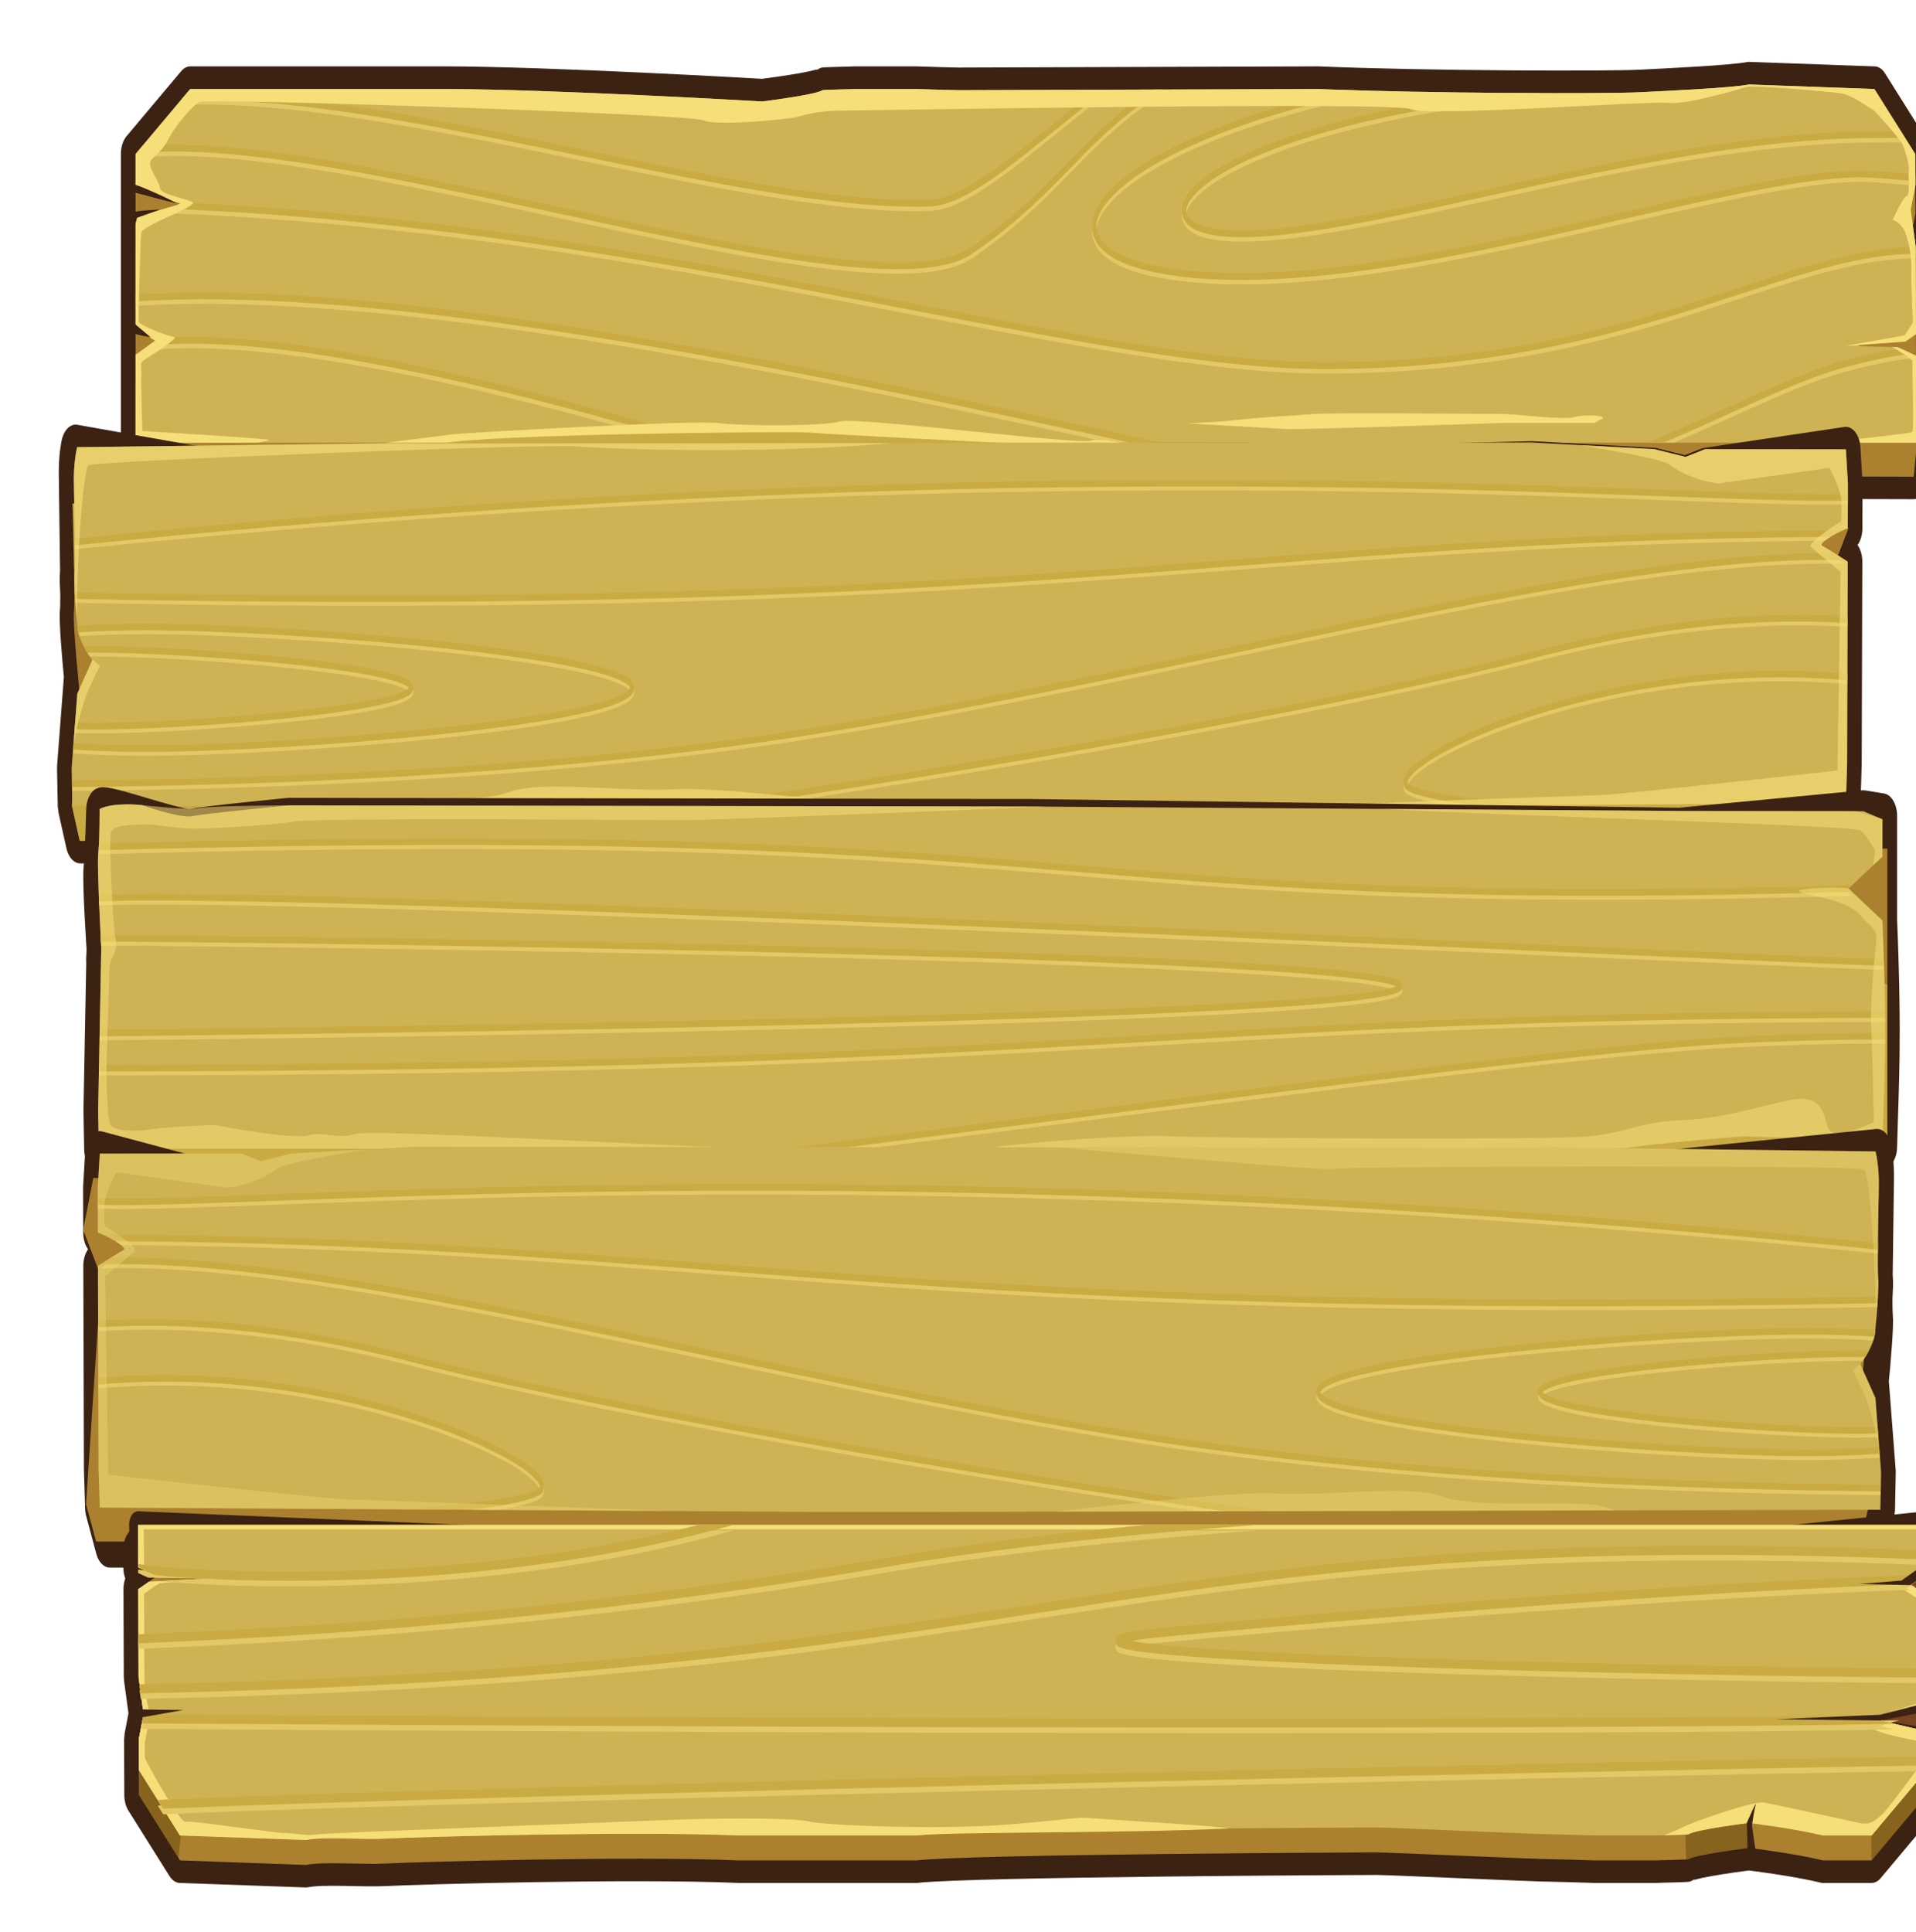 <?xml version="1.0" encoding="UTF-8" standalone="no"?>
<!-- Created with Inkscape (http://www.inkscape.org/) -->

<svg
   xmlns:dc="http://purl.org/dc/elements/1.1/"
   xmlns:cc="http://creativecommons.org/ns#"
   xmlns:rdf="http://www.w3.org/1999/02/22-rdf-syntax-ns#"
   xmlns:svg="http://www.w3.org/2000/svg"
   xmlns="http://www.w3.org/2000/svg"
   xmlns:sodipodi="http://sodipodi.sourceforge.net/DTD/sodipodi-0.dtd"
   xmlns:inkscape="http://www.inkscape.org/namespaces/inkscape"
   width="938.035"
   height="945.794"
   viewBox="0 0 248.188 250.241"
   version="1.1"
   id="svg23489"
   inkscape:version="0.48.5 r10040"
   sodipodi:docname="panel_light_wood_small_square_one.svg">
  <defs
     id="defs23483" />
  <sodipodi:namedview
     id="base"
     pagecolor="#7d848b"
     bordercolor="#666666"
     borderopacity="1.0"
     inkscape:pageopacity="1"
     inkscape:pageshadow="2"
     inkscape:zoom="0.1506769"
     inkscape:cx="-1753.7055"
     inkscape:cy="1155.7892"
     inkscape:document-units="px"
     inkscape:current-layer="layer1"
     showgrid="false"
     inkscape:pagecheckerboard="false"
     showborder="true"
     units="px"
     inkscape:window-width="1920"
     inkscape:window-height="1017"
     inkscape:window-x="-8"
     inkscape:window-y="-8"
     inkscape:window-maximized="1"
     inkscape:showpageshadow="false"
     guidetolerance="28"
     fit-margin-top="25"
     fit-margin-left="25"
     fit-margin-right="25"
     fit-margin-bottom="25">
    <inkscape:grid
       type="xygrid"
       id="grid24034"
       spacingx="1px"
       spacingy="1px"
       empspacing="8"
       visible="true"
       enabled="true"
       snapvisiblegridlinesonly="true"
       originx="-3085.243px"
       originy="538.569px" />
  </sodipodi:namedview>
  <g
     inkscape:label="Layer 1"
     inkscape:groupmode="layer"
     id="layer1"
     transform="translate(-816.304,-189.255)">
    <g
       transform="matrix(0.35,0,0,0.539,-579.189,51.946)"
       id="g22215">
      <g
         id="g22217"
         transform="translate(-214.837,-118.928)">
        <g
           transform="matrix(2.048,0,0,2.044,-7421.659,-1667.723)"
           id="g22219">
          <g
             transform="translate(-17.212,37.418)"
             id="g22221">
            <path
               inkscape:connector-curvature="0"
               id="path22223"
               transform="matrix(0.265,0,0,0.265,17.212,-18.855)"
               d="m 22610.062,3736.188 c -12.493,1.584 -57.553,2.898 -74.343,3.469 -21.251,0.72 -145.872,0.558 -219.375,-1.469 0,0 -234.157,0.531 -245.156,0.531 -4.296,0 -16.079,-0.279 -29.063,-0.531 l -42.344,0 c -1.841,0.134 -21.124,0.297 -21.593,0.531 -4,2 -41,5 -41,5 0,0 -146.301,-5.531 -217.094,-5.531 l -173.032,0 -37.281,28.875 0,12.594 0,3.938 0,12.594 0.594,0.156 c -0.2,0.447 -0.379,0.871 -0.594,1.344 l 0,12.594 0,34.031 0,11.844 0,0.75 0,11.844 0,26.406 0,2.625 2.5,10.469 823.276,2.727 c 25.283,0.57 144.477,-1.135 144.318,-1.165 l 242.469,0.406 2.094,-14 -0.407,-24.188 -0.06,-15.5 -0.09,-0.031 -0.06,-9.531 0.09,-0.031 -0.25,-38.969 -1.844,-8.844 1.688,-5.719 0,-0.031 -0.06,-12.375 0.06,-0.188 0,-0.031 -0.06,-13.719 -27.876,-28.875 -85.5,-2 z"
               style="color:#000000;fill:#ab8130;fill-opacity:1;fill-rule:nonzero;stroke:#3b2213;stroke-width:20.006;stroke-linejoin:round;stroke-miterlimit:4;stroke-opacity:1;stroke-dasharray:none;marker:none;visibility:visible;display:inline;overflow:visible;enable-background:accumulate"
               sodipodi:nodetypes="cccsccccsccccccccccccccccccccccccccccccccccc" />
            <path
               inkscape:connector-curvature="0"
               id="path22225"
               transform="matrix(0.265,0,0,0.265,17.212,-18.855)"
               d="m 22610.062,3748.812 c -12.493,1.584 -57.553,2.867 -74.343,3.438 -21.251,0.72 -145.873,0.59 -219.375,-1.438 0,0 -234.156,0.531 -245.156,0.531 -4.295,0 -16.078,-0.279 -29.063,-0.531 l -42.344,0 c -1.841,0.134 -21.124,0.297 -21.593,0.531 -4,2 -41,5 -41,5 0,0 -146.302,-5.531 -217.094,-5.531 l -173.032,0 -37.281,28.875 0,16.531 5.157,1.344 c 0.04,0.011 0.08,0.028 0.124,0.031 7.039,1.069 21.888,3.314 22.25,3.375 1.334,0.223 2.24,0.38 2.594,0.469 0.07,0.019 0.1,0.039 0.125,0.062 0.04,0.026 0.04,0.061 0,0.094 -0.07,0.106 -0.427,0.234 -0.969,0.406 -0.325,0.104 -0.687,0.221 -1.156,0.344 -0.587,0.154 -24.962,4.618 -26.781,4.937 -0.426,0.978 -0.858,1.964 -1.344,3.031 l 0,46.625 13.375,5.562 -13.375,6.281 0,26 2.5,13.5 714.217,1.188 119.354,2.923 c 32.652,-0.42 134.25,-2.535 134.148,-2.548 l 242.344,0.406 2.094,-14.031 -0.438,-27.063 -12.688,-3.812 -12.124,-0.188 c -20.562,-0.121 -14.063,-0.781 -14.063,-0.781 l 31.563,-1.5 7.25,-3.312 -0.25,-38.969 -3.376,-16.25 3.219,-10.906 0,-0.031 -0.09,-13.719 -27.876,-28.875 -85.5,-2 z"
               style="color:#000000;fill:#ab8130;fill-opacity:1;fill-rule:nonzero;stroke:none;stroke-width:12;marker:none;visibility:visible;display:inline;overflow:visible;enable-background:accumulate"
               sodipodi:nodetypes="cccsccccsccccccccccccccccccccccccccccccccccccc" />
            <path
               inkscape:connector-curvature="0"
               id="path22227"
               transform="matrix(0.265,0,0,0.265,17.212,-18.855)"
               d="m 22610.062,3736.219 c -12.493,1.584 -57.553,2.867 -74.343,3.437 -21.251,0.72 -145.873,0.59 -219.375,-1.437 0,0 -234.156,0.531 -245.156,0.531 -4.295,0 -16.078,-0.279 -29.063,-0.531 l -42.344,0 c -1.841,0.134 -21.124,0.297 -21.593,0.531 -4,2 -41,5 -41,5 0,0 -146.302,-5.531 -217.094,-5.531 l -173.032,0 -37.281,28.875 0,16.531 5.157,1.344 c 0.04,0.011 0.08,0.027 0.124,0.031 7.039,1.069 21.888,3.314 22.25,3.375 1.334,0.223 2.24,0.38 2.594,0.469 0.07,0.019 0.1,0.039 0.125,0.062 0.04,0.026 0.04,0.061 0,0.094 -0.07,0.107 -0.427,0.234 -0.969,0.406 -0.325,0.104 -0.687,0.221 -1.156,0.344 -0.587,0.154 -24.962,4.618 -26.781,4.938 -0.426,0.978 -0.858,1.964 -1.344,3.031 l 0,46.625 13.375,5.562 -13.375,6.281 0,38.969 758.844,0 74.736,2.767 c 26.511,-0.095 145.701,-2.767 145.701,-2.767 l 235.063,0 -0.125,-38.594 -12.688,-3.812 -12.124,-0.188 c -20.562,-0.121 -14.063,-0.781 -14.063,-0.781 l 31.563,-1.5 7.25,-3.312 -0.25,-38.969 -3.376,-16.25 3.219,-10.906 0,-0.031 -0.09,-13.719 -27.876,-28.875 -85.5,-2 z"
               style="color:#000000;fill:#ceb254;fill-opacity:1;fill-rule:nonzero;stroke:none;stroke-width:12;marker:none;visibility:visible;display:inline;overflow:visible;enable-background:accumulate"
               sodipodi:nodetypes="cccsccscsccccccccccccccccccccccccccccccccccc" />
            <path
               inkscape:connector-curvature="0"
               id="path22229"
               transform="matrix(0.265,0,0,0.265,17.212,-18.855)"
               d="m 22210.438,3740.438 c -3.758,0.01 -4.058,0.024 -7.876,0.031 -14.337,6.147 -26.168,12.689 -37.156,19.5 -25.91,16.061 -47.151,33.495 -86.594,50.75 -9.519,4.165 -25.119,6.184 -45.124,6.437 -20.009,0.253 -44.449,-1.239 -71.813,-3.844 -54.729,-5.209 -121.204,-14.911 -187.813,-24.281 -66.603,-9.37 -133.345,-18.381 -188.656,-22.187 -26.77,-1.842 -50.832,-2.521 -70.968,-1.375 l -4.407,3.406 c 20.797,-1.547 46.434,-1.041 75.188,0.938 55.152,3.795 121.842,12.819 188.437,22.188 66.595,9.368 133.087,19.092 187.938,24.312 27.425,2.611 51.939,4.099 72.125,3.844 20.185,-0.253 36.002,-2.222 46.281,-6.719 39.756,-17.393 61.292,-34.97 87,-50.906 12.563,-7.787 26.165,-15.223 43.438,-22.094 z m -38.719,0.094 c -3.255,0.01 -3.623,0.024 -6.813,0.031 -50.478,25.412 -87.027,48.313 -114.5,48.812 -77.514,1.409 -193.869,-17.302 -306.156,-31.625 -71.895,-9.171 -142.077,-16.566 -199.594,-15.656 l -4.031,3.125 c 57.905,-1.311 129.711,6.119 203.25,15.5 112.219,14.314 228.511,33.075 306.563,31.656 30.091,-0.547 68.16,-25.394 121.281,-51.844 z m 161.125,0.063 c -38.842,5.838 -71.732,12.814 -97.938,20.187 -20.478,5.762 -36.854,11.773 -48.875,17.719 -12.02,5.946 -19.736,11.72 -22.719,17.656 -1.489,2.968 -1.693,6.102 -0.406,8.906 1.288,2.804 3.898,5.213 7.688,7.344 7.578,4.261 20.078,7.523 38.031,9.656 71.739,8.524 171.124,-3.207 263.781,-16.469 92.658,-13.262 178.689,-28.07 222.813,-25.969 10.568,0.503 19.871,1.033 28.219,1.531 l 0.09,-0.312 0,-0.031 -0.03,-2.688 c -8.33,-0.494 -17.596,-0.999 -28.125,-1.5 -44.971,-2.142 -130.771,12.746 -223.375,26 -92.604,13.254 -191.904,24.885 -263,16.438 -17.756,-2.109 -30.031,-5.399 -36.938,-9.281 -3.451,-1.941 -5.496,-3.987 -6.406,-5.969 -0.909,-1.981 -0.84,-3.955 0.344,-6.312 2.367,-4.715 9.576,-10.492 21.344,-16.312 11.767,-5.821 28.017,-11.803 48.375,-17.531 30.055,-8.457 69.084,-16.395 115.875,-22.687 -6.399,-0.113 -12.739,-0.243 -18.75,-0.375 z m 98.562,1.281 c -75.13,6.644 -128.822,16.633 -162.75,26.656 -13.844,4.09 -24.401,8.177 -31.844,12.094 -7.438,3.917 -11.901,7.519 -13.218,11.469 -0.659,1.975 -0.302,4.091 0.937,5.75 1.24,1.659 3.212,2.956 5.844,4.031 5.264,2.151 13.28,3.465 24.125,3.906 43.317,1.763 114.052,-9.038 193.5,-20.344 79.448,-11.306 167.55,-23.116 245.188,-23.469 8.248,-0.038 16.005,-0.049 23.312,-0.063 l -2.875,-3 c -6.517,0.015 -13.224,0.03 -20.469,0.063 -77.929,0.355 -166.127,12.191 -245.594,23.5 -79.463,11.308 -150.254,22.05 -192.937,20.312 -10.655,-0.433 -18.464,-1.783 -23.125,-3.687 -2.331,-0.953 -3.821,-2.038 -4.562,-3.031 -0.745,-0.993 -0.898,-1.812 -0.5,-3 0.79,-2.377 4.614,-6.009 11.781,-9.781 7.165,-3.772 17.562,-7.821 31.281,-11.875 38.82,-11.47 104.168,-22.995 198.5,-29.375 -11.568,-0.023 -23.812,-0.077 -36.594,-0.156 z m -893.375,48.625 c 0.788,0.135 1.619,0.28 1.875,0.344 0.07,0.019 0.1,0.039 0.125,0.062 0.04,0.026 0.04,0.061 0,0.094 -0.07,0.107 -0.427,0.234 -0.969,0.406 -0.325,0.104 -0.687,0.221 -1.156,0.344 -0.189,0.049 -4.74,0.876 -8.281,1.531 334.995,8.314 625.151,71.219 790.906,71.219 127.482,0 214.566,-18.585 283.813,-33.344 45.339,-9.663 82.983,-17.672 119.375,-17.812 l -0.03,-3 c -36.778,0.144 -74.655,8.217 -119.969,17.875 -69.248,14.759 -155.996,33.281 -283.188,33.281 -163.625,0 -450.665,-61.865 -782.5,-71 z m 13.625,40.031 c -14.587,0.05 -28.567,0.362 -41.875,0.938 l 0,3.031 c 18.045,-0.807 37.354,-1.105 57.719,-0.938 85.69,0.706 189.876,9.367 295.031,21.031 109.716,12.17 219.494,27.479 311.438,40.562 l 21.437,0 c -95.821,-13.669 -214.343,-30.449 -332.562,-43.562 -105.209,-11.671 -209.441,-20.323 -295.313,-21.031 -5.367,-0.044 -10.656,-0.05 -15.875,-0.031 z m -2.281,19.688 c -2.867,-0.011 -5.692,-9e-4 -8.469,0.031 -6.982,0.083 -13.646,0.331 -20,0.719 l 2.25,0.937 -4.937,2.313 c 16.98,-1.218 36.618,-1.255 57.937,-0.344 49.494,2.118 108.127,9.176 164.313,17.656 50.4,7.608 98.586,16.306 136.593,23.625 l 15.594,0 c -39.902,-7.838 -94.393,-17.909 -151.718,-26.562 -56.248,-8.49 -114.979,-15.594 -164.657,-17.719 -9.314,-0.399 -18.306,-0.624 -26.906,-0.656 z m 1163.813,5.094 c -11.358,1.143 -25.253,3.077 -42.188,6.188 -31.899,5.859 -75.036,20.538 -123.188,33.656 l 11.157,0 c 44.065,-12.341 83.345,-25.321 112.562,-30.687 20.815,-3.823 36.98,-5.836 49.438,-6.813 l -7.781,-2.344 z"
               style="opacity:0.5;color:#000000;fill:#f6de78;fill-opacity:1;fill-rule:nonzero;stroke:none;stroke-width:12;marker:none;visibility:visible;display:inline;overflow:visible;enable-background:accumulate" />
            <path
               style="color:#000000;fill:#f6de78;fill-opacity:1;fill-rule:nonzero;stroke:none;stroke-width:12;marker:none;visibility:visible;display:inline;overflow:visible;enable-background:accumulate"
               d="m 17125.625,1638.625 c -44.54,-0.041 -82.422,0.095 -91.437,0.625 -24.042,1.414 -74.927,2.828 -110.282,5.656 -12.716,1.017 -36.718,2.021 -67.344,2.906 l 142.626,5.281 c 54.294,-0.194 298.374,-5.656 298.374,-5.656 l 130.563,0 c 5.501,-2.079 9.343,-3.541 10.531,-3.938 8.486,-2.829 -24.036,-4.235 -39.594,-1.406 -15.556,2.829 -83.42,-2.844 -97.562,-2.844 -8.839,0 -101.642,-0.556 -175.875,-0.625 z"
               transform="matrix(0.129,0,0,0.129,3732.747,798.525)"
               id="path22231"
               inkscape:connector-curvature="0" />
            <path
               inkscape:connector-curvature="0"
               id="path22233"
               transform="matrix(0.265,0,0,0.265,17.212,-18.855)"
               d="m 22210.438,3738.438 c -3.758,0.01 -4.058,0.023 -7.876,0.031 -14.337,6.148 -26.168,12.689 -37.156,19.5 -25.91,16.061 -47.152,33.495 -86.594,50.75 -9.519,4.165 -25.119,6.184 -45.124,6.437 -20.009,0.253 -44.449,-1.239 -71.813,-3.844 -54.729,-5.209 -121.205,-14.911 -187.813,-24.281 -66.604,-9.37 -133.345,-18.381 -188.656,-22.187 -26.77,-1.842 -50.831,-2.521 -70.968,-1.375 l -4.407,3.406 c 20.797,-1.547 46.434,-1.041 75.188,0.938 55.152,3.795 121.842,12.819 188.437,22.188 66.595,9.368 133.087,19.092 187.938,24.312 27.425,2.611 51.939,4.099 72.125,3.844 20.185,-0.253 36.002,-2.222 46.281,-6.719 39.756,-17.393 61.292,-34.971 87,-50.906 12.563,-7.787 26.166,-15.223 43.438,-22.094 z m -38.719,0.094 c -3.255,0.01 -3.623,0.024 -6.813,0.031 -50.478,25.412 -87.027,48.313 -114.5,48.812 -77.514,1.409 -193.869,-17.302 -306.156,-31.625 -71.895,-9.171 -142.077,-16.566 -199.594,-15.656 l -4.031,3.125 c 57.905,-1.311 129.711,6.119 203.25,15.5 112.219,14.314 228.512,33.075 306.563,31.656 30.092,-0.547 68.16,-25.394 121.281,-51.844 z m 161.125,0.063 c -38.842,5.838 -71.732,12.814 -97.938,20.187 -20.478,5.762 -36.854,11.773 -48.875,17.719 -12.02,5.946 -19.737,11.72 -22.719,17.656 -1.489,2.968 -1.693,6.102 -0.406,8.906 1.288,2.804 3.898,5.213 7.688,7.344 7.579,4.261 20.078,7.523 38.031,9.656 71.739,8.524 171.124,-3.207 263.781,-16.469 92.658,-13.262 178.689,-28.07 222.813,-25.969 10.605,0.505 19.942,1.032 28.312,1.531 l -0.03,-3.031 c -8.33,-0.494 -17.596,-0.999 -28.125,-1.5 -44.971,-2.142 -130.771,12.746 -223.375,26 -92.604,13.254 -191.904,24.885 -263,16.438 -17.756,-2.109 -30.031,-5.4 -36.938,-9.281 -3.451,-1.941 -5.496,-3.987 -6.406,-5.969 -0.91,-1.981 -0.84,-3.955 0.344,-6.312 2.367,-4.715 9.576,-10.492 21.344,-16.312 11.767,-5.821 28.018,-11.803 48.375,-17.531 30.055,-8.457 69.084,-16.395 115.875,-22.687 -6.399,-0.113 -12.739,-0.242 -18.75,-0.375 z m 98.562,1.281 c -75.13,6.644 -128.823,16.633 -162.75,26.656 -13.844,4.09 -24.402,8.177 -31.844,12.094 -7.439,3.917 -11.901,7.519 -13.218,11.469 -0.659,1.975 -0.302,4.091 0.937,5.75 1.24,1.659 3.212,2.956 5.844,4.031 5.264,2.151 13.28,3.465 24.125,3.906 43.317,1.763 114.052,-9.038 193.5,-20.344 79.448,-11.306 167.55,-23.116 245.188,-23.469 8.248,-0.037 16.005,-0.049 23.312,-0.063 l -2.875,-3 c -6.517,0.015 -13.224,0.03 -20.469,0.063 -77.929,0.355 -166.128,12.191 -245.594,23.5 -79.463,11.308 -150.254,22.05 -192.937,20.312 -10.655,-0.433 -18.464,-1.783 -23.125,-3.687 -2.331,-0.953 -3.821,-2.038 -4.562,-3.031 -0.745,-0.993 -0.898,-1.812 -0.5,-3 0.791,-2.377 4.614,-6.009 11.781,-9.781 7.165,-3.772 17.562,-7.821 31.281,-11.875 38.82,-11.47 104.168,-22.995 198.5,-29.375 -11.568,-0.023 -23.812,-0.077 -36.594,-0.156 z m -893.375,48.625 c 0.787,0.135 1.619,0.28 1.875,0.344 0.07,0.019 0.1,0.039 0.125,0.062 0.04,0.026 0.04,0.061 0,0.094 -0.07,0.107 -0.427,0.234 -0.969,0.406 -0.325,0.104 -0.687,0.221 -1.156,0.344 -0.188,0.049 -4.74,0.876 -8.281,1.531 334.995,8.314 625.151,71.219 790.906,71.219 127.482,0 214.566,-18.585 283.813,-33.344 45.339,-9.663 82.983,-17.672 119.375,-17.812 l -0.03,-3 c -36.777,0.144 -74.655,8.217 -119.969,17.875 -69.248,14.759 -155.996,33.281 -283.188,33.281 -163.625,0 -450.665,-61.865 -782.5,-71 z m 13.625,40.031 c -14.587,0.05 -28.567,0.362 -41.875,0.938 l 0,3.031 c 18.045,-0.807 37.354,-1.105 57.719,-0.938 85.69,0.706 189.876,9.367 295.031,21.031 115.277,12.787 230.869,29.071 325.5,42.562 l 21.407,0 c -98.071,-13.994 -222.649,-31.814 -346.594,-45.562 -105.209,-11.671 -209.441,-20.323 -295.313,-21.031 -5.367,-0.044 -10.656,-0.049 -15.875,-0.031 z m -2.281,19.688 c -2.867,-0.011 -5.692,0 -8.469,0.031 -6.982,0.083 -13.646,0.331 -20,0.719 l 2.25,0.937 -4.937,2.313 c 16.98,-1.218 36.618,-1.256 57.937,-0.344 49.494,2.118 108.128,9.176 164.313,17.656 55.038,8.308 107.578,17.937 146.937,25.625 l 15.406,0 c -40.474,-8.06 -99.619,-19.165 -161.874,-28.562 -56.248,-8.49 -114.979,-15.594 -164.657,-17.719 -9.314,-0.399 -18.306,-0.624 -26.906,-0.656 z m 1163.813,5.094 c -11.357,1.143 -25.253,3.077 -42.188,6.188 -33.535,6.159 -79.48,22.062 -130.625,35.656 l 11.406,0 c 46.98,-12.91 88.952,-27.031 119.75,-32.687 20.815,-3.823 36.98,-5.836 49.438,-6.813 l -7.781,-2.344 z"
               style="color:#000000;fill:#caab43;fill-opacity:1;fill-rule:nonzero;stroke:none;stroke-width:12;marker:none;visibility:visible;display:inline;overflow:visible;enable-background:accumulate" />
            <path
               inkscape:connector-curvature="0"
               id="path22235"
               transform="matrix(0.265,0,0,0.265,17.212,-18.855)"
               d="m 22610.062,3736.219 c -12.493,1.584 -57.553,2.867 -74.343,3.437 -21.251,0.721 -145.873,0.59 -219.375,-1.437 0,0 -234.156,0.531 -245.156,0.531 -4.296,0 -16.078,-0.279 -29.063,-0.531 l -42.344,0 c -1.841,0.134 -21.124,0.297 -21.593,0.531 -4.001,2 -41,5 -41,5 0,0 -146.302,-5.531 -217.094,-5.531 l -173.032,0 -37.281,28.875 0,16.531 5.157,1.344 c 0.04,0.011 0.08,0.027 0.124,0.031 7.04,1.069 21.888,3.314 22.25,3.375 1.335,0.223 2.24,0.38 2.594,0.469 0.07,0.019 0.1,0.039 0.125,0.062 0.04,0.027 0.04,0.061 0,0.094 -0.07,0.107 -0.426,0.234 -0.969,0.406 -0.325,0.104 -0.687,0.221 -1.156,0.344 -0.587,0.154 -24.962,4.618 -26.781,4.938 -0.426,0.978 -0.858,1.964 -1.344,3.031 l 0,46.625 13.375,5.562 -13.375,6.281 0,38.969 83.281,0 c 5.417,-0.622 8.523,-1.132 7.626,-1.281 -4.245,-0.707 -86.25,-3.906 -86.25,-3.906 0,0 -1.073,-21.922 -0.719,-24.75 0.353,-2.829 -1.06,-5.283 1.062,-6.344 2.121,-1.061 25.461,-10.271 21.219,-10.625 -4.243,-0.354 -23.677,-5.304 -24.031,-6.719 -0.353,-1.414 1.043,-36.412 1.75,-39.594 0.707,-3.182 38.535,-11.67 35,-13.438 -3.536,-1.768 -21.574,-3.162 -22.281,-6.344 -0.709,-3.182 -7.072,-8.14 -6.719,-10.969 0.354,-2.829 7.071,-3.876 12.375,-10.594 5.303,-6.718 16.633,-14.857 20.875,-16.625 4.243,-1.768 334.1,5.296 344,8.125 9.899,2.828 60.121,-0.699 63.656,-1.406 3.536,-0.707 15.541,-2.844 27.563,-2.844 12.021,0 380.424,-4.223 391.031,-0.688 10.606,3.536 163.781,-3.781 175.781,-2.781 12,1 48,-6 53,-7 5,-1 55.483,1.98 63.969,2.688 8.485,0.707 19.431,6.387 21.906,7.094 2.475,0.707 19.117,13.42 20.531,15.188 1.414,1.768 5.301,9.566 4.594,11.687 -0.707,2.122 1.393,10.949 -1.438,11.656 -2.828,0.707 -9.531,10.594 -9.531,10.594 0,0 6.359,1.062 9.188,6.719 2.828,5.657 3.885,11.664 3.531,15.906 -0.353,4.243 1.062,23 1.062,23 l -5.656,5.656 -39.937,4.594 8,-0.125 c -0.323,-0.152 0.906,-0.25 0.906,-0.25 l 31.563,-1.5 7.25,-3.312 -0.25,-38.969 -3.376,-16.25 3.219,-10.906 0,-0.031 -0.09,-13.719 -27.876,-28.875 -85.5,-2 z m 97.469,116.469 c 3.789,1.282 14.243,5.581 13.938,6.344 -0.353,0.884 1.238,30.428 0,31.313 -1.237,0.884 -57.447,4.417 -56.031,4.594 0.05,0.01 0.186,0.087 0.406,0.219 l 58.281,0 -0.125,-38.594 -12.688,-3.812 -3.781,-0.062 z"
               style="color:#000000;fill:#f6de78;fill-opacity:1;fill-rule:nonzero;stroke:none;stroke-width:12;marker:none;visibility:visible;display:inline;overflow:visible;enable-background:accumulate"
               sodipodi:nodetypes="cccsccccsccccccccccccccccccccccccscccccscscssscccccccccccccccccccccccccccccccc" />
            <path
               inkscape:connector-curvature="0"
               id="path22237"
               transform="matrix(0.265,0,0,0.265,17.212,-18.855)"
               d="m 21994.125,3885.5 c -1.776,0.024 -3.061,0.117 -3.813,0.25 -12.021,2.121 -66.454,2.102 -82.718,0.688 -16.263,-1.414 -171.839,4.262 -181.032,4.969 -7.061,0.543 -27.807,2.306 -46.062,3.75 l 501.375,0 c -10.045,-1.056 -18.185,-1.613 -20.437,-0.937 -6.63,1.989 -140.68,-9.076 -167.313,-8.719 z"
               style="color:#000000;fill:#f6de78;fill-opacity:1;fill-rule:nonzero;stroke:none;stroke-width:12;marker:none;visibility:visible;display:inline;overflow:visible;enable-background:accumulate" />
          </g>
          <path
             transform="matrix(0.265,0,0,0.265,-6.3049604e-6,18.562)"
             inkscape:connector-curvature="0"
             id="path22239"
             d="m 21507.5,3783.862 c 2.75,0.5 27.25,4.75 29.75,5 2.5,0.25 -28.75,-9.25 -29.5,-8.25 -0.75,1 -0.25,3.25 -0.25,3.25 z"
             style="color:#000000;fill:#3b2213;fill-opacity:1;fill-rule:nonzero;stroke:none;stroke-width:3;marker:none;visibility:visible;display:inline;overflow:visible;enable-background:accumulate" />
          <path
             transform="matrix(0.265,0,0,0.265,-6.3049604e-6,18.562)"
             inkscape:connector-curvature="0"
             id="path22241"
             d="m 21508.5,3801.112 c 1,-3.25 2.25,-5.75 2.25,-5.75 0,0 17.5,-4 16,-3.75 -1.5,0.25 -19.5,0.5 -19.5,1.75 0,1.25 1.25,7.75 1.25,7.75 z"
             style="color:#000000;fill:#3b2213;fill-opacity:1;fill-rule:nonzero;stroke:none;stroke-width:3;marker:none;visibility:visible;display:inline;overflow:visible;enable-background:accumulate" />
          <path
             transform="matrix(0.265,0,0,0.265,-6.3049604e-6,18.562)"
             inkscape:connector-curvature="0"
             id="path22243"
             d="m 21506.75,3846.362 c 3.75,1 13.25,2 13.25,2 l -12.75,-7 z"
             style="color:#000000;fill:#3b2213;fill-opacity:1;fill-rule:nonzero;stroke:none;stroke-width:3;marker:none;visibility:visible;display:inline;overflow:visible;enable-background:accumulate" />
          <path
             transform="matrix(0.265,0,0,0.265,-6.3049604e-6,18.562)"
             inkscape:connector-curvature="0"
             id="path22245"
             d="m 21718.078,3895.639 c 26.87,-4.243 241.123,-5.657 251.73,-4.95 10.606,0.707 141.421,4.95 141.421,4.95 0,0 -321.026,8.485 -335.169,8.485 -14.142,0 -57.982,-8.485 -57.982,-8.485 z"
             style="color:#000000;fill:#caab43;fill-opacity:1;fill-rule:nonzero;stroke:none;stroke-width:3;marker:none;visibility:visible;display:inline;overflow:visible;enable-background:accumulate" />
        </g>
        <g
           id="g22247"
           transform="translate(187.258,20.051)">
          <g
             transform="matrix(1.001,0,0,1,-5.325,-67.352)"
             id="g22249">
            <g
               id="g22251"
               transform="translate(-0.748,8.232)">
              <path
                 sodipodi:nodetypes="cccccccccccccccccccccccccccc"
                 id="path22253"
                 transform="matrix(0.264,0,0,0.265,6.067,77.683)"
                 d="m 17337.75,1684.943 -1002.756,15.995 -473.994,20.797 -114.125,-0.281 -448.969,-51.484 c 0,0 -3.36,9.749 -3.094,23.75 0.517,27.148 1.359,70.219 1.813,88.75 -0.07,1.001 -0.152,1.881 -0.25,2.469 -0.533,3.193 -0.19,9.963 0.563,18.125 0.02,7.517 -0.145,13.366 -0.563,15.875 -1.383,8.286 2.928,40.096 5.75,59.188 l -9.781,82.812 1.031,34 11,32 1333.5,2 134.156,0 991.125,-2 14,-34 1.688,-35.5 0.844,-183.688 c -14.661,-6.107 -30.972,-12.803 -35.688,-14.375 -5.591,-1.864 15.049,-10.698 35.812,-15.906 l 0.188,-40.563 -2.844,-30.937 -197.218,19.068 -27.282,6.969 -43.781,-7.031 z"
                 style="color:#000000;fill:#ab8130;fill-opacity:1;fill-rule:nonzero;stroke:#3b2213;stroke-width:40.935;stroke-linejoin:round;stroke-miterlimit:4;stroke-opacity:1;stroke-dasharray:none;marker:none;visibility:visible;display:inline;overflow:visible;enable-background:accumulate"
                 inkscape:connector-curvature="0" />
              <g
                 transform="translate(0,21.167)"
                 id="g22255">
                <path
                   transform="matrix(0.264,0,0,0.265,-180.979,36.465)"
                   id="path22257"
                   d="m 16006.25,2023.125 c 15.284,-1.706 30.329,-3.402 44.125,-5.062 15.026,-1.809 28.775,-3.596 40.344,-5.344 5.784,-0.874 11.036,-1.737 15.625,-2.594 4.589,-0.857 8.514,-1.692 11.687,-2.531 3.173,-0.839 5.589,-1.679 7.125,-2.5 0.769,-0.41 1.307,-0.813 1.625,-1.219 0.318,-0.406 0.41,-0.818 0.25,-1.219 -0.641,-1.602 -2.036,-4.287 -4.031,-7.781 -1.995,-3.494 -4.603,-7.81 -7.656,-12.656 -3.054,-4.846 -6.558,-10.218 -10.375,-15.875 -3.817,-5.657 -7.934,-11.604 -12.219,-17.531 -4.285,-5.928 -8.73,-11.843 -13.188,-17.5 -4.457,-5.657 -8.914,-11.029 -13.25,-15.875 -2.167,-2.423 -4.324,-4.725 -6.406,-6.844 -2.081,-2.119 -4.104,-4.065 -6.062,-5.813 -1.959,-1.747 -3.827,-3.286 -5.625,-4.594 -1.799,-1.308 -3.523,-2.386 -5.125,-3.188 -1.252,-0.626 -2.402,-1.327 -3.438,-2.094 -1.036,-0.766 -1.959,-1.586 -2.812,-2.469 -0.853,-0.883 -1.609,-1.837 -2.313,-2.812 -0.703,-0.975 -1.351,-1.988 -1.937,-3.031 -1.174,-2.086 -2.159,-4.286 -3.063,-6.5 -0.904,-2.214 -1.726,-4.446 -2.625,-6.594 -0.898,-2.148 -1.875,-4.205 -3.031,-6.094 -0.578,-0.945 -1.183,-1.844 -1.875,-2.687 -0.692,-0.844 -1.473,-1.625 -2.312,-2.344 -0.84,-0.719 -1.731,-1.368 -2.75,-1.938 -1.02,-0.569 -2.144,-1.073 -3.376,-1.469 -1.231,-0.396 -2.584,-0.677 -4.062,-0.875 -1.478,-0.198 -3.087,-0.305 -4.844,-0.281 -0.133,0 -0.303,0.028 -0.437,0.031 0.451,17.666 0.686,34.171 -0.09,38.844 -2.002,12 8,74 8,74 l -5.875,54.438 z"
                   style="color:#000000;fill:#ab8130;fill-opacity:1;fill-rule:nonzero;stroke:none;stroke-width:13.77;marker:none;visibility:visible;display:inline;overflow:visible;enable-background:accumulate"
                   inkscape:connector-curvature="0" />
                <path
                   transform="matrix(0.264,0,0,0.265,-180.979,36.465)"
                   id="path22259"
                   d="m 18351.031,1773.688 -2348.937,23 c 0,0 1.418,31.453 2.125,59.156 0.134,0 0.304,-0.03 0.437,-0.031 1.757,-0.024 3.366,0.083 4.844,0.281 1.478,0.198 2.831,0.479 4.062,0.875 1.232,0.396 2.356,0.899 3.376,1.469 1.019,0.569 1.91,1.219 2.75,1.938 0.839,0.719 1.62,1.5 2.312,2.344 0.692,0.844 1.297,1.743 1.875,2.687 1.156,1.889 2.133,3.946 3.031,6.094 0.899,2.148 1.721,4.38 2.625,6.594 0.904,2.214 1.889,4.414 3.063,6.5 0.586,1.043 1.234,2.056 1.937,3.031 0.704,0.975 1.46,1.93 2.313,2.812 0.853,0.883 1.776,1.702 2.812,2.469 1.036,0.766 2.186,1.468 3.438,2.094 1.602,0.801 3.326,1.88 5.125,3.188 1.798,1.308 3.666,2.846 5.625,4.594 1.958,1.747 3.981,3.694 6.062,5.813 2.082,2.119 4.239,4.421 6.406,6.844 4.336,4.846 8.793,10.218 13.25,15.875 4.458,5.657 8.903,11.572 13.188,17.5 4.285,5.928 8.402,11.874 12.219,17.531 3.817,5.657 7.321,11.029 10.375,15.875 3.053,4.846 5.661,9.162 7.656,12.656 1.995,3.494 3.39,6.179 4.031,7.781 0.16,0.401 0.07,0.813 -0.25,1.219 -0.318,0.406 -0.856,0.808 -1.625,1.219 -1.536,0.821 -3.952,1.661 -7.125,2.5 -3.173,0.839 -7.098,1.674 -11.687,2.531 -4.589,0.857 -9.841,1.72 -15.625,2.594 -11.569,1.747 -25.318,3.535 -40.344,5.344 -13.796,1.661 -28.841,3.356 -44.125,5.062 l -5.156,47.562 11.031,32 1333.5,2 134.156,0 991.125,-2 14,-34 -17,-167.094 c -1.913,-1.216 -3.467,-2.17 -5.406,-3.406 -15.268,-9.736 -31.297,-20.074 -47.156,-30.406 -31.719,-20.664 -62.79,-41.27 -85.938,-56.687 -23.148,-15.418 -38.375,-25.656 -38.375,-25.656 l 60,-11.75 z"
                   style="color:#000000;fill:#caab43;fill-opacity:1;fill-rule:nonzero;stroke:none;stroke-width:13.77;marker:none;visibility:visible;display:inline;overflow:visible;enable-background:accumulate"
                   inkscape:connector-curvature="0" />
                <path
                   transform="matrix(0.264,0,0,0.265,-180.979,36.465)"
                   id="path22261"
                   d="m 18351.031,1773.688 -60,11.75 c 0,0 15.227,10.238 38.375,25.656 23.148,15.418 54.219,36.023 85.938,56.687 15.859,10.332 31.888,20.67 47.156,30.406 1.939,1.237 3.493,2.191 5.406,3.406 l -4,-39.438 25,-42.469 -14.125,-47.219 -123.75,1.219 z"
                   style="color:#000000;fill:#ab8130;fill-opacity:1;fill-rule:nonzero;stroke:none;stroke-width:13.77;marker:none;visibility:visible;display:inline;overflow:visible;enable-background:accumulate"
                   inkscape:connector-curvature="0" />
                <path
                   id="path22263"
                   transform="matrix(0.264,0,0,0.265,6.067,56.516)"
                   d="m 17337.781,1665.719 -1476.781,0.906 -114.125,-0.281 -446.844,3.594 c 0,0 -5.14,13.608 -4.562,31.5 1.011,31.338 2.181,75.83 0.906,83.469 -1.144,6.856 1.627,30.046 4.219,48.656 1.944,13.964 20.781,29.344 20.781,29.344 l -21.063,30.594 -7.968,67.406 1.031,34 1344.5,2 134.156,0 1005.125,-4 1.688,-35.469 0.844,-183.688 c -14.661,-6.107 -30.972,-12.803 -35.688,-14.375 -5.591,-1.864 15.049,-10.698 35.812,-15.906 l 0.188,-40.563 -2.844,-30.969 -197.218,-0.156 -27.282,7 -43.781,-7.031 -171.094,-6.031 z"
                   style="color:#000000;fill:#ceb254;fill-opacity:1;fill-rule:nonzero;stroke:none;stroke-width:13.77;marker:none;visibility:visible;display:inline;overflow:visible;enable-background:accumulate"
                   inkscape:connector-curvature="0" />
                <g
                   name="grain"
                   class="switchable"
                   id="g22265">
                  <path
                     inkscape:connector-curvature="0"
                     style="opacity:0.5;color:#000000;fill:#f6de78;fill-opacity:1;fill-rule:nonzero;stroke:none;stroke-width:13.77;marker:none;visibility:visible;display:inline;overflow:visible;enable-background:accumulate"
                     d="m 16873.781,1703.062 c -404.488,-0.131 -931.625,10.801 -1576.937,53.469 0.03,2.041 0.05,4.132 0.06,6.031 764.383,-50.552 1362.877,-56.587 1788.188,-52.438 217.407,2.121 389.563,6.921 515.531,9.75 77.252,1.735 136.922,2.764 179.281,1.969 l 0.03,-6.063 c -42.131,0.784 -101.983,-0.172 -179.188,-1.906 -125.939,-2.828 -298.13,-7.628 -515.594,-9.75 -54.365,-0.531 -111.583,-0.873 -171.594,-1 -13.126,-0.026 -26.385,-0.058 -39.781,-0.062 z m 888.157,45.781 c -830.234,3.278 -1105.123,73.666 -2464.813,56.25 0.191,1.95 0.396,3.973 0.625,6.031 1351.317,17.283 1631.182,-52.214 2449.688,-56.25 3.393,-1.822 8.537,-3.943 14.5,-6.031 z m -12.782,20.812 c -338.226,-0.756 -910.252,107.048 -1435.094,160.063 -361.987,36.564 -774.684,44.741 -1021.281,45.969 l 0.188,6 c 246.715,-1.229 659.451,-9.41 1021.687,-46 539.826,-54.528 1129.574,-166.696 1462,-159.656 -5.238,-2.177 -10.41,-4.307 -15.25,-6.281 -4.06,-0.043 -8.119,-0.085 -12.25,-0.094 z m -44.937,55.906 c -6.821,0.023 -13.754,0.085 -20.813,0.188 -94.114,1.369 -209.389,10.275 -345.656,33.281 -217.593,36.736 -672.279,91.211 -1103.562,132.219 -17.732,1.686 -35.403,3.336 -53.032,4.969 l 62.969,0.094 c 428.586,-40.911 878.217,-94.807 1094.625,-131.344 186.576,-31.5 333.582,-36.492 440.656,-31.938 l 0.03,-6 c -23.235,-0.984 -48.265,-1.551 -75.219,-1.469 z m -2309.094,8 c -32.575,0 -64.114,0.652 -94.156,1.875 0.476,1.978 1.236,3.98 2.219,5.938 29.363,-1.171 60.16,-1.812 91.937,-1.812 100.026,0 270.603,6.183 416.063,16.156 72.729,4.987 139.187,10.92 187.374,17.5 24.097,3.29 43.629,6.752 56.969,10.281 6.671,1.764 11.838,3.549 15.063,5.219 1.612,0.835 2.708,1.663 3.281,2.25 0.573,0.587 0.531,0.787 0.531,0.75 0,-0.038 0.04,0.163 -0.531,0.75 -0.573,0.587 -1.669,1.384 -3.281,2.219 -3.225,1.67 -8.392,3.486 -15.063,5.25 -13.34,3.529 -32.872,6.96 -56.969,10.25 -48.187,6.58 -114.645,12.513 -187.374,17.5 -145.46,9.974 -316.037,16.156 -416.063,16.156 -34.736,0 -68.296,-0.767 -100.094,-2.156 l -0.719,6 c 32.024,1.4 65.822,2.156 100.813,2.156 100.272,0 270.86,-6.172 416.469,-16.156 72.804,-4.992 139.339,-10.917 187.781,-17.531 24.221,-3.307 43.919,-6.787 57.719,-10.437 6.899,-1.825 12.285,-3.682 16.218,-5.719 1.968,-1.019 3.612,-2.051 4.876,-3.344 1.263,-1.293 2.218,-2.997 2.218,-4.937 0,-1.941 -0.955,-3.676 -2.218,-4.969 -1.264,-1.293 -2.908,-2.325 -4.876,-3.344 -3.933,-2.037 -9.319,-3.893 -16.218,-5.719 -13.8,-3.65 -33.498,-7.13 -57.719,-10.438 -48.442,-6.615 -114.977,-12.539 -187.781,-17.531 -145.609,-9.984 -316.197,-16.156 -416.469,-16.156 z m -68.437,20.281 c -4.903,0 -9.744,0.018 -14.563,0.062 2.149,2.392 4.202,4.434 5.844,5.969 2.899,-0.011 5.795,-0.031 8.719,-0.031 63.161,0 173.474,3.918 267.906,10.219 47.216,3.151 90.481,6.91 121.844,11.062 15.68,2.076 28.401,4.258 37.031,6.469 4.314,1.105 7.639,2.254 9.625,3.25 0.718,0.36 1.005,0.617 1.344,0.875 -0.337,0.258 -0.625,0.514 -1.344,0.875 -1.986,0.996 -5.311,2.113 -9.625,3.219 -8.63,2.211 -21.351,4.392 -37.031,6.469 -31.363,4.152 -74.628,7.912 -121.844,11.063 -94.432,6.301 -204.745,10.219 -267.906,10.219 -9.994,0 -19.815,-0.122 -29.469,-0.312 l -0.719,6 c 9.887,0.198 19.945,0.312 30.188,0.312 63.407,0 173.734,-3.908 268.312,-10.219 47.289,-3.155 90.612,-6.909 122.219,-11.094 15.803,-2.093 28.673,-4.3 37.75,-6.625 4.538,-1.163 8.127,-2.309 10.812,-3.656 1.343,-0.673 2.454,-1.402 3.407,-2.344 0.95,-0.942 1.812,-2.283 1.812,-3.906 0,-1.623 -0.862,-2.996 -1.812,-3.938 -0.953,-0.942 -2.064,-1.639 -3.407,-2.312 -2.685,-1.347 -6.274,-2.525 -10.812,-3.688 -9.077,-2.326 -21.947,-4.532 -37.75,-6.625 -31.607,-4.185 -74.93,-7.938 -122.219,-11.094 -94.578,-6.311 -204.905,-10.219 -268.312,-10.219 z m 2354.25,22.375 c -133.267,0.38 -257.264,16.776 -350.938,36.625 -62.449,13.233 -111.379,27.964 -140.812,40.656 -14.721,6.346 -24.506,11.899 -29.188,17.562 -1.171,1.416 -2.041,2.895 -2.438,4.562 -0.395,1.667 -0.166,3.537 0.688,5.062 1.712,3.052 5.025,4.605 9.531,5.812 12.276,3.289 31.199,6.143 55.094,8.625 l 73.813,-0.312 c -59.549,-3.594 -105.539,-8.251 -127.344,-14.094 -3.81,-1.021 -5.575,-2.433 -5.875,-2.969 -0.152,-0.268 -0.161,-0.327 -0.06,-0.75 0.102,-0.424 0.44,-1.183 1.219,-2.125 3.115,-3.768 12.556,-9.674 26.937,-15.875 28.764,-12.402 77.502,-27.135 139.688,-40.312 115.97,-24.573 278.87,-43.815 447.938,-33.719 l 0.03,-6.031 c -33.105,-1.964 -65.973,-2.811 -98.281,-2.719 z"
                     transform="matrix(0.264,0,0,0.265,6.067,56.516)"
                     id="path22267" />
                  <path
                     inkscape:connector-curvature="0"
                     style="color:#000000;fill:#caab43;fill-opacity:1;fill-rule:nonzero;stroke:none;stroke-width:13.77;marker:none;visibility:visible;display:inline;overflow:visible;enable-background:accumulate"
                     d="m 16873.781,1699.531 c -404.501,-0.131 -931.659,10.798 -1577,53.469 0.03,2.109 0.04,4.046 0.06,6.031 764.413,-50.556 1362.928,-56.587 1788.25,-52.437 217.407,2.121 389.563,6.921 515.531,9.75 77.27,1.735 136.952,2.765 179.313,1.969 l 0.03,-6.062 c -42.132,0.785 -101.996,-0.172 -179.219,-1.906 -125.939,-2.828 -298.13,-7.628 -515.594,-9.75 -54.366,-0.531 -111.583,-0.873 -171.594,-1 -13.126,-0.028 -26.385,-0.058 -39.781,-0.063 z m 899.438,45.719 c -839.183,2.677 -1110.259,73.823 -2476.407,56.312 0.17,1.941 0.345,3.936 0.563,6.031 1355.989,17.357 1633.201,-52.656 2457.906,-56.281 5.1,-2.046 11.373,-4.18 17.938,-6.062 z m -24.063,20.875 c -338.226,-0.756 -910.253,107.048 -1435.094,160.062 -362.031,36.569 -774.788,44.743 -1021.374,45.969 l 0.187,6 c 246.705,-1.227 659.501,-9.406 1021.781,-46 539.826,-54.528 1129.574,-166.696 1462,-159.656 -5.238,-2.177 -10.41,-4.307 -15.25,-6.281 -4.06,-0.043 -8.119,-0.085 -12.25,-0.094 z m -44.937,55.906 c -6.821,0.021 -13.754,0.085 -20.813,0.188 -94.114,1.369 -209.389,10.275 -345.656,33.281 -217.593,36.736 -672.279,91.211 -1103.562,132.219 -30.383,2.889 -60.628,5.693 -90.688,8.437 l 63.938,0.125 c 9.096,-0.855 18.192,-1.727 27.312,-2.594 431.386,-41.017 886.015,-95.447 1104,-132.25 186.594,-31.503 333.611,-36.494 440.688,-31.938 l 0.03,-6 c -23.243,-0.985 -48.284,-1.552 -75.25,-1.469 z m -2309.094,8 c -32.788,0 -64.531,0.668 -94.75,1.906 0.07,0.535 0.145,1.097 0.219,1.625 0.2,1.439 0.573,2.893 1.094,4.344 29.811,-1.209 61.122,-1.875 93.437,-1.875 100.026,0 270.603,6.183 416.063,16.156 72.729,4.987 139.186,10.92 187.374,17.5 24.096,3.29 43.629,6.752 56.969,10.281 6.671,1.764 11.838,3.549 15.063,5.219 1.612,0.835 2.708,1.663 3.281,2.25 0.573,0.587 0.531,0.787 0.531,0.75 0,-0.038 0.04,0.163 -0.531,0.75 -0.573,0.587 -1.669,1.384 -3.281,2.219 -3.225,1.67 -8.392,3.486 -15.063,5.25 -13.34,3.529 -32.873,6.96 -56.969,10.25 -48.188,6.58 -114.645,12.513 -187.374,17.5 -145.46,9.974 -316.037,16.156 -416.063,16.156 -34.736,0 -68.296,-0.767 -100.094,-2.156 l -0.719,6 c 32.024,1.4 65.822,2.156 100.813,2.156 100.272,0 270.86,-6.172 416.469,-16.156 72.804,-4.992 139.339,-10.917 187.781,-17.531 24.221,-3.307 43.919,-6.787 57.719,-10.438 6.899,-1.825 12.285,-3.682 16.218,-5.719 1.968,-1.019 3.612,-2.051 4.876,-3.344 1.263,-1.293 2.218,-2.997 2.218,-4.938 0,-1.941 -0.955,-3.676 -2.218,-4.969 -1.264,-1.293 -2.908,-2.325 -4.876,-3.344 -3.933,-2.037 -9.319,-3.893 -16.218,-5.719 -13.8,-3.65 -33.498,-7.13 -57.719,-10.437 -48.442,-6.615 -114.977,-12.539 -187.781,-17.531 -145.609,-9.984 -316.197,-16.156 -416.469,-16.156 z m -68.437,20.281 c -5.908,0 -11.737,0.027 -17.532,0.094 1.751,2.189 3.568,4.197 5.25,5.938 4.065,-0.033 8.164,-0.031 12.282,-0.031 63.161,0 173.474,3.918 267.906,10.219 47.216,3.151 90.481,6.91 121.844,11.063 15.68,2.076 28.401,4.258 37.031,6.469 4.314,1.105 7.639,2.254 9.625,3.25 0.718,0.36 1.005,0.617 1.344,0.875 -0.338,0.258 -0.625,0.514 -1.344,0.875 -1.986,0.996 -5.311,2.113 -9.625,3.219 -8.63,2.211 -21.351,4.393 -37.031,6.469 -31.363,4.152 -74.628,7.912 -121.844,11.062 -94.432,6.301 -204.745,10.219 -267.906,10.219 -9.993,0 -19.815,-0.123 -29.469,-0.312 l -0.719,6 c 9.887,0.198 19.946,0.312 30.188,0.312 63.407,0 173.734,-3.908 268.312,-10.219 47.289,-3.155 90.612,-6.909 122.219,-11.094 15.803,-2.093 28.673,-4.3 37.75,-6.625 4.538,-1.163 8.127,-2.309 10.812,-3.656 1.343,-0.673 2.455,-1.402 3.407,-2.344 0.95,-0.942 1.812,-2.283 1.812,-3.906 0,-1.623 -0.862,-2.996 -1.812,-3.938 -0.952,-0.942 -2.064,-1.639 -3.407,-2.312 -2.685,-1.347 -6.274,-2.525 -10.812,-3.688 -9.077,-2.326 -21.947,-4.532 -37.75,-6.625 -31.607,-4.185 -74.93,-7.938 -122.219,-11.094 -94.578,-6.311 -204.905,-10.219 -268.312,-10.219 z m 2354.25,22.375 c -133.267,0.38 -257.264,16.776 -350.938,36.625 -62.449,13.233 -111.378,27.964 -140.812,40.656 -14.72,6.346 -24.506,11.899 -29.188,17.562 -1.171,1.416 -2.041,2.895 -2.438,4.563 -0.395,1.667 -0.166,3.537 0.688,5.062 1.712,3.052 5.025,4.605 9.531,5.813 18.268,4.895 50.999,8.816 93.438,12 l 100.125,-0.406 c -2.973,-0.127 -5.974,-0.244 -8.906,-0.375 -86.262,-3.842 -154.875,-9.439 -183.094,-17 -3.81,-1.021 -5.575,-2.433 -5.875,-2.969 -0.151,-0.268 -0.161,-0.327 -0.06,-0.75 0.102,-0.424 0.44,-1.183 1.219,-2.125 3.115,-3.768 12.556,-9.674 26.937,-15.875 28.764,-12.402 77.502,-27.136 139.688,-40.313 115.97,-24.573 278.87,-43.815 447.938,-33.719 l 0.03,-6.031 c -33.105,-1.964 -65.973,-2.811 -98.281,-2.719 z"
                     transform="matrix(0.264,0,0,0.265,6.067,56.516)"
                     id="path22269" />
                </g>
                <path
                   sodipodi:nodetypes="cccccccsscccccscsccsccccccccccccccccccccccccsccsscccss"
                   id="path22271"
                   transform="matrix(0.264,0,0,0.265,6.067,56.516)"
                   d="m 16440.375,1666.281 -579.375,0.344 -114.125,-0.281 -446.844,3.594 c 0,0 -5.14,13.608 -4.562,31.5 1.011,31.338 2.181,75.83 0.906,83.469 -1.031,6.179 1.136,25.599 3.469,43 -1.224,-47.456 8.406,-137.656 16.156,-141.531 8,-4 656.295,-19.927 684.579,-17.098 12.764,1.276 245.67,8.26 439.796,-2.995 z m 963.469,1.781 c 67.634,7.033 118.221,13.61 126.75,17.875 28.285,14.142 67.875,16.969 67.875,16.969 l 155.562,-14.156 c 0,0 16.969,19.811 16.969,31.125 0,1.503 -0.156,8.575 -0.344,17.25 -24.831,10.025 -46.36,21.027 -42.656,23.25 4.283,2.57 32.52,17.701 41.656,22.594 -1.669,72.089 -4.312,180.156 -4.312,180.156 0,0 -311.122,22.625 -339.406,22.625 -14.583,0 -232.834,5.214 -445.469,10.312 l 796.687,-3.156 1.688,-35.469 0.781,-169.094 0.06,-14.594 c -3.275,-1.364 -6.412,-2.665 -9.719,-4.031 -11.518,-4.757 -22.286,-9.116 -25.969,-10.344 -4.742,-1.581 9.402,-8.169 26.469,-13.312 0,0.012 0,0.019 0,0.031 1.304,-0.393 2.616,-0.777 3.937,-1.156 0.51,-0.146 1.019,-0.295 1.532,-0.438 1.29,-0.351 2.577,-0.706 3.874,-1.031 l 0.03,-9.938 0.156,-30.625 -2.844,-30.969 -197.218,-0.156 -27.282,7 -43.781,-7.031 -105.031,-3.688 z m -2084.094,193.406 c 0.939,0.831 1.625,1.437 1.625,1.437 l -21.063,30.594 -5.593,47.344 c 6.894,-24.778 14.303,-38.513 17.281,-44.469 4,-8 20,-28 20,-28 z m 650.969,116.312 c -27.348,0.035 -50.913,1.236 -66.469,5.125 -45.255,11.314 -186.683,2.843 -220.625,8.5 -6.391,1.065 -13.571,2.433 -21.094,4.063 l 782.625,1.156 c -110.66,-8.02 -258.678,-18.29 -306.156,-16.531 -50.116,1.856 -116.071,-2.38 -168.281,-2.313 z"
                   style="opacity:0.642;color:#000000;fill:#f6de78;fill-opacity:1;fill-rule:nonzero;stroke:none;stroke-width:13.77;marker:none;visibility:visible;display:inline;overflow:visible;enable-background:accumulate"
                   inkscape:connector-curvature="0" />
              </g>
            </g>
          </g>
        </g>
        <g
           id="g22273"
           transform="matrix(1.004,0,0,1,168.703,-16.676)">
          <g
             id="g22275"
             transform="translate(-0.602,81.053)">
            <path
               id="path22277"
               transform="matrix(0.265,0,0,0.265,0.602,-62.491)"
               d="m 15299.531,2137.625 c 0,0 -1.656,41.031 -3.656,53.031 -2,12 4.156,71.938 4.156,71.938 l -0.125,4.781 -0.03,0.125 c -0.05,0.455 -0.1,0.879 -0.156,1.219 -0.306,1.837 -0.303,4.939 -0.125,8.719 l -3.875,133.281 1,34 11,22 569.437,2.156 706.375,-3.781 190.188,3.625 658.5,-1.469 54.375,-0.25 177.625,-7.5 43.312,7.219 40.657,-0.906 29.531,-23.094 c 2.119,-55.579 6.976,-94.723 0,-204.875 l 0,-44.407 0,-7.125 0,-43.411 -26.5,-2.796 -255.54,15.864 -902.617,-7.907 -1031.812,-1.063 c 0,0 -117.932,7.437 -135.875,10 -19.224,1.282 -116.233,-22.579 -125.845,-19.375 z"
               style="color:#000000;fill:#ab8130;fill-opacity:1;fill-rule:nonzero;stroke:#3b2213;stroke-width:40.852;stroke-linejoin:round;stroke-miterlimit:4;stroke-opacity:1;stroke-dasharray:none;marker:none;visibility:visible;display:inline;overflow:visible;enable-background:accumulate"
               inkscape:connector-curvature="0"
               sodipodi:nodetypes="csccccccccccccccccccccccccccc" />
            <path
               transform="matrix(0.264,0,0,0.265,-167.412,-45.815)"
               id="path22279"
               d="m 18444.031,2109.656 -2445.906,-1.969 c 0,0 4.008,86 2,98 -2.008,12 8.031,74 8.031,74 l -11.031,102 11.031,22 571.75,2.156 709.313,-3.781 190.969,3.625 661.187,-1.469 54.594,-0.25 178.343,-7.5 43.5,7.219 40.844,-0.906 29.656,-23.094 0,-146.562 -215.218,-93.969 170.937,-29.5 z"
               style="color:#000000;fill:#caab43;fill-opacity:1;fill-rule:nonzero;stroke:none;stroke-width:13.77;marker:none;visibility:visible;display:inline;overflow:visible;enable-background:accumulate"
               inkscape:connector-curvature="0" />
            <path
               transform="matrix(0.264,0,0,0.265,-167.412,-45.815)"
               id="path22281"
               d="m 18444.031,2109.656 -170.937,29.5 215.218,93.969 0,-123.438 -44.281,-0.031 z"
               style="color:#000000;fill:#ab8130;fill-opacity:1;fill-rule:nonzero;stroke:none;stroke-width:13.77;marker:none;visibility:visible;display:inline;overflow:visible;enable-background:accumulate"
               inkscape:connector-curvature="0" />
            <path
               sodipodi:nodetypes="scsccccccscccccccccccccs"
               inkscape:connector-curvature="0"
               id="path22283"
               transform="matrix(0.265,0,0,0.265,0.602,-61.982)"
               d="m 15334.219,2130.562 c -12.234,0.102 -26.888,1.015 -36.5,4.219 0,0 0.156,28.344 -1.844,40.344 -2,12 4.156,85.531 4.156,85.531 l -4.312,148.125 1,34 1198,0.188 279,1.812 646.625,-2.562 c 42.193,-4.195 156.817,-10.563 165.937,-10.563 10.875,0 83.375,1.813 83.375,1.813 l 37.032,7.594 71.031,-0.281 c 2.119,-55.579 6.976,-94.723 0,-204.875 l -47.125,-29 47.125,-29 0,-33.875 -26.495,-7.268 -241.505,-0.169 -916.657,-4.063 -1031.812,-1.062 c 0,0 -117.932,7.437 -135.875,10 -19.224,1.282 -69.094,-10.281 -69.094,-10.281 0,0 -9.828,-0.727 -22.062,-0.625 z"
               style="color:#000000;fill:#ceb254;fill-opacity:1;fill-rule:nonzero;stroke:none;stroke-width:13.77;marker:none;visibility:visible;display:inline;overflow:visible;enable-background:accumulate" />
            <path
               id="path22287"
               transform="matrix(0.265,0,0,0.265,0.602,-62.491)"
               d="m 15788,2166.938 c -14.898,-4e-4 -30.028,0.031 -45.406,0.062 -129.583,0.273 -276.772,1.734 -445.75,4.719 -0.155,2.153 -0.344,4.179 -0.563,6 1430.338,-25.294 1279.009,59.376 2439.219,37.781 l -4.906,-3 2.968,-1.812 -1.812,-1.125 c -1002.736,18.51 -1023.037,-42.609 -1943.75,-42.625 z m -410.156,50.406 c -32.842,-0.023 -59.869,0.244 -81.032,0.75 0.123,2.01 0.246,4.002 0.376,6 21.049,-0.501 47.968,-0.771 80.656,-0.75 73.024,0.046 173.035,1.307 291.156,3.437 236.242,4.261 544.886,11.99 854.781,20.406 309.896,8.416 621.042,17.535 862.375,24.531 180.032,5.219 320.921,9.253 393.782,10.969 -0.09,-1.972 -0.183,-3.973 -0.282,-6 -72.867,-1.723 -213.687,-5.761 -393.312,-10.969 -241.333,-6.996 -552.504,-16.084 -862.406,-24.5 -309.906,-8.416 -618.534,-16.176 -854.813,-20.438 -118.139,-2.131 -218.191,-3.391 -291.281,-3.437 z m -78.469,37.156 c 0.219,2.749 0.433,5.19 0.5,6 47.585,0.218 105.315,0.572 171.187,1.062 182.704,1.362 424.92,3.788 666.813,7.312 241.893,3.524 483.483,8.154 664.875,14 90.696,2.923 166.348,6.157 219.438,9.688 26.542,1.765 47.464,3.594 61.718,5.5 7.128,0.953 12.595,1.934 16.156,2.875 0.398,0.104 0.497,0.178 0.844,0.281 -0.06,0.019 -0.06,0.045 -0.125,0.062 -3.357,0.925 -8.728,1.9 -15.812,2.844 -14.17,1.888 -35.269,3.705 -62.219,5.438 -53.9,3.465 -131.271,6.583 -224.25,9.406 -185.959,5.646 -434.409,10.073 -683.031,13.437 -314.695,4.258 -628.749,6.832 -817.594,8.156 l -0.187,6 c 188.819,-1.324 502.989,-3.896 817.843,-8.156 248.639,-3.364 497.128,-7.789 683.157,-13.437 93.013,-2.824 170.402,-5.964 224.437,-9.438 27.018,-1.737 48.184,-3.545 62.625,-5.469 7.221,-0.962 12.747,-1.932 16.625,-3 1.939,-0.534 3.459,-1.065 4.75,-1.812 0.645,-0.374 1.249,-0.784 1.813,-1.5 0.56,-0.716 1.022,-1.931 0.843,-3.094 -0.347,-2.262 -1.88,-3.101 -3.219,-3.781 -1.336,-0.68 -2.956,-1.188 -4.968,-1.719 -4.024,-1.062 -9.652,-2.061 -16.906,-3.031 -14.517,-1.941 -35.482,-3.793 -62.094,-5.562 -53.224,-3.539 -128.927,-6.763 -219.656,-9.688 -181.464,-5.848 -423.058,-10.475 -664.969,-14 -241.912,-3.524 -484.129,-5.951 -666.844,-7.312 -66.097,-0.493 -124.059,-0.845 -171.75,-1.062 z m 2475.875,69.281 c -1010.946,1.462 -1084.684,47.842 -2478.312,48.625 l -0.188,6 c 1396.67,-0.78 1468.044,-47.337 2484.531,-48.625 -0.04,-1.97 -0.06,-3.967 -0.09,-6 l -5.938,0 z m -4.719,19.688 c -53.167,-0.023 -117.313,0.94 -194.719,3.344 -202.375,6.285 -737.51,52.516 -1282.843,98.062 l 71.687,0 c 520.062,-43.536 1018.351,-86.07 1211.313,-92.062 82.774,-2.571 150.164,-3.485 205.343,-3.312 0,-0.193 0,-0.369 0,-0.562 0.02,-1.756 0,-3.631 0,-5.438 -3.569,-0.011 -7.106,-0.031 -10.781,-0.031 z"
               style="color:#000000;fill:#e2c866;fill-opacity:1;fill-rule:nonzero;stroke:none;stroke-width:13.77;marker:none;visibility:visible;display:inline;overflow:visible;enable-background:accumulate"
               inkscape:connector-curvature="0" />
            <path
               inkscape:connector-curvature="0"
               id="path22289"
               transform="matrix(0.265,0,0,0.265,0.602,-61.982)"
               d="m 15788,2161.344 c -14.898,-4e-4 -30.028,0.03 -45.406,0.062 -129.583,0.273 -276.772,1.734 -445.75,4.719 -0.156,2.153 -0.346,4.179 -0.563,6 1430.338,-25.294 1279.009,59.376 2439.219,37.781 l -4.906,-3 4.875,-3 C 16729.011,2222.639 16709.865,2161.36 15788,2161.344 z m -410.156,50.406 c -32.948,-0.021 -60.057,0.241 -81.25,0.75 0.116,2.005 0.249,3.986 0.375,6 21.08,-0.504 48.081,-0.771 80.875,-0.75 73.024,0.046 173.035,1.307 291.156,3.438 236.242,4.261 544.886,11.99 854.781,20.406 309.896,8.416 621.042,17.535 862.375,24.531 180.032,5.219 320.921,9.253 393.782,10.969 -0.09,-1.972 -0.187,-3.973 -0.282,-6 -72.867,-1.723 -213.687,-5.762 -393.312,-10.969 -241.333,-6.996 -552.503,-16.084 -862.406,-24.5 -309.905,-8.416 -618.534,-16.176 -854.813,-20.438 -118.139,-2.131 -218.191,-3.391 -291.281,-3.438 z m -78.75,37.156 c 0.279,3.622 0.303,3.952 0.468,6 47.639,0.218 105.497,0.571 171.5,1.063 182.703,1.362 424.92,3.788 666.813,7.312 241.893,3.524 483.483,8.154 664.875,14 90.696,2.923 166.348,6.157 219.438,9.688 26.543,1.765 47.464,3.594 61.718,5.5 7.128,0.953 12.595,1.934 16.156,2.875 0.398,0.104 0.497,0.178 0.844,0.281 -0.06,0.019 -0.06,0.045 -0.125,0.062 -3.357,0.925 -8.728,1.9 -15.812,2.844 -14.17,1.888 -35.269,3.705 -62.219,5.438 -53.9,3.465 -131.271,6.583 -224.25,9.406 -185.959,5.646 -434.409,10.073 -683.031,13.438 -314.695,4.258 -628.749,6.832 -817.594,8.156 l -0.187,6 c 188.819,-1.324 502.989,-3.896 817.843,-8.156 248.639,-3.364 497.128,-7.789 683.157,-13.438 93.013,-2.824 170.402,-5.964 224.437,-9.438 27.018,-1.737 48.184,-3.545 62.625,-5.469 7.221,-0.962 12.747,-1.932 16.625,-3 1.939,-0.534 3.459,-1.065 4.75,-1.813 0.645,-0.374 1.249,-0.784 1.813,-1.5 0.56,-0.716 1.022,-1.931 0.843,-3.094 -0.347,-2.262 -1.88,-3.101 -3.219,-3.781 -1.336,-0.68 -2.956,-1.188 -4.968,-1.719 -4.024,-1.062 -9.651,-2.061 -16.906,-3.031 -14.516,-1.941 -35.482,-3.793 -62.094,-5.562 -53.224,-3.539 -128.927,-6.763 -219.656,-9.688 -181.464,-5.848 -423.058,-10.475 -664.969,-14 -241.912,-3.524 -484.129,-5.951 -666.844,-7.312 -66.215,-0.494 -124.292,-0.845 -172.031,-1.063 z m 2476.156,69.281 c -1010.946,1.462 -1084.684,47.842 -2478.312,48.625 l -0.188,6 c 1396.67,-0.781 1468.044,-47.337 2484.531,-48.625 -0.02,-1.97 -0.06,-3.967 -0.09,-6 -1.957,0 -3.988,0 -5.938,0 z m -4.719,19.688 c -53.167,-0.023 -117.314,0.94 -194.719,3.344 -206.635,6.417 -760.046,54.48 -1317.156,100.937 -3.106,0.259 -6.206,0.522 -9.312,0.781 l 71.781,0 c 535.677,-44.785 1056.474,-89.558 1254.844,-95.719 82.774,-2.571 150.163,-3.485 205.343,-3.313 0.01,-1.964 0.03,-3.973 0.03,-6 -3.58,-0.011 -7.128,-0.03 -10.813,-0.031 z"
               style="color:#000000;fill:#caab43;fill-opacity:1;fill-rule:nonzero;stroke:none;stroke-width:13.77;marker:none;visibility:visible;display:inline;overflow:visible;enable-background:accumulate" />
            <path
               style="opacity:0;color:#000000;fill:#cb8157;fill-opacity:1;fill-rule:nonzero;stroke:none;stroke-width:13.77;marker:none;visibility:visible;display:inline;overflow:visible;enable-background:accumulate"
               d="m 15338.688,2132.469 c -1.442,-0.01 -2.94,0.018 -4.469,0.031 -3.059,0.025 -6.256,0.1 -9.5,0.25 -4.867,0.225 -9.809,0.615 -14.438,1.25 -1.543,0.212 -3.073,0.45 -4.531,0.719 -2.917,0.538 -5.628,1.199 -8.031,2 0,0 0,1.3 0,3.437 0,1.699 -0.02,3.342 -0.06,6.156 -0.01,0.875 -0.01,1.425 -0.03,2.375 0,0.227 -0.03,0.457 -0.03,0.688 -0.03,1.523 -0.05,3.047 -0.09,4.688 -0.05,1.631 -0.09,3.263 -0.156,4.938 -0.01,0.252 -0.02,0.498 -0.03,0.75 -0.08,2.003 -0.193,4.001 -0.312,5.938 -0.07,1.086 -0.139,2.153 -0.219,3.188 -0.05,0.628 -0.102,1.304 -0.156,1.906 926.379,-18.215 1383.533,19.768 1732.031,35.031 290.803,12.736 606.363,7.885 706.5,5.844 l -4.562,-2.812 47.125,-29 0,-33.875 -26.5,-7.281 -241.5,-0.156 -916.657,-4.062 -1031.812,-1.063 c 0,0 -29.493,1.852 -61.219,4.031 -15.863,1.09 -32.264,2.255 -45.843,3.312 -3.395,0.264 -6.639,0.534 -9.626,0.781 -8.958,0.742 -15.823,1.394 -19.187,1.875 -1.202,0.08 -2.516,0.108 -3.937,0.094 -0.711,-0.01 -1.461,-0.034 -2.219,-0.062 -8.34,-0.314 -19.409,-1.871 -29.938,-3.688 -9.571,-1.652 -18.686,-3.514 -24.906,-4.844 -4.976,-1.064 -8.094,-1.781 -8.094,-1.781 0,0 -0.681,-0.059 -1.719,-0.125 -0.781,-0.047 -2.08,-0.128 -3.312,-0.188 -0.644,-0.032 -1.537,-0.062 -2.281,-0.094 -1.577,-0.063 -3.366,-0.111 -5.313,-0.156 -0.271,-0.01 -0.566,-0.025 -0.844,-0.031 -1.32,-0.027 -2.685,-0.052 -4.124,-0.062 z m -39.469,120.156 c 0.421,5.378 0.812,9.969 0.812,9.969 l -2.219,76.187 c 352.316,-2.075 1792.67,-12.378 1805,-42.406 12.848,-31.29 -1533.855,-36.203 -1803.593,-43.75 z"
               transform="matrix(0.265,0,0,0.265,0.602,-62.491)"
               id="path22291"
               inkscape:connector-curvature="0" />
            <path
               sodipodi:nodetypes="cccscccccssccccsscssssccccccccccccccccssscccssssscccsccccccs"
               id="path22293"
               transform="matrix(0.265,0,0,0.265,0.602,-62.491)"
               d="m 15338.688,2132.469 c -1.441,-0.01 -2.94,0.018 -4.469,0.031 -12.234,0.102 -26.888,1.015 -36.5,4.219 0,0 0.156,28.344 -1.844,40.344 -2,12 4.156,85.531 4.156,85.531 l -4.312,148.125 1,34 917.093,0.156 c 2.719,-0.209 10.522,-0.838 8.719,-0.688 -30.758,2.563 -544.681,-17.939 -569.031,-12.812 -24.351,5.126 -42.306,-2.564 -65.375,1.281 -23.069,3.845 -116.623,-7.687 -126.875,-8.969 -10.253,-1.282 -87.153,2.562 -96.125,3.844 -8.971,1.282 -48.687,2.565 -52.531,-5.125 -3.845,-7.69 -3.843,-20.527 -5.125,-34.625 -1.281,-14.098 3.843,-93.559 3.843,-105.094 0,-11.534 12.814,-16.653 8.969,-26.906 -3.845,-10.253 -10.251,-92.279 -6.406,-98.687 3.845,-6.408 38.434,-6.406 51.25,-6.406 12.816,0 43.589,3.844 61.531,3.844 17.943,0 107.648,-2.561 140.969,-6.406 33.322,-3.845 511.366,-1.281 545.969,-1.281 28.225,0 361.676,-8.443 500.906,-12.281 l -21.438,-0.094 -1031.812,-1.063 c 0,0 -110.682,0.187 -128.625,2.75 -19.224,1.282 -76.344,-3.031 -76.344,-3.031 0,0 -7.517,-0.585 -17.593,-0.656 z m 1740.812,4.156 c 199.123,6.811 660.595,15.032 668.094,19.531 9.062,5.438 19.937,18.125 19.937,18.125 0,0 -0.786,6.621 -3.062,13.719 l 13.25,-8.156 0,-33.813 c -12.352,-2.45 -24.65,-4.881 -36.969,-7.344 l -231.031,-0.156 z m 631.375,71.375 c -24.213,-0.085 -58.89,1.625 -46.656,4.344 16.312,3.625 65.25,7.25 81.562,19.937 16.312,12.688 25.376,12.688 23.563,23.563 -1.812,10.875 -9.062,56.188 -7.25,77.937 1.813,21.75 3.625,87 3.625,87 0,0 -52.563,16.312 -61.625,7.25 -9.062,-9.062 -3.627,-34.437 -56.188,-27.187 -52.562,7.25 -90.625,16.312 -150.437,18.125 -59.811,1.812 -72.501,10.875 -126.875,14.5 -54.373,3.625 -518.346,1.812 -587.219,0 -52.736,-1.388 -189.33,4.645 -259.437,11.625 l 249.781,1.625 646.625,-2.563 c 42.193,-4.195 156.817,-10.562 165.937,-10.562 10.875,0 83.375,1.812 83.375,1.812 l 37.032,7.594 71.031,-0.281 c 2.119,-55.579 6.976,-94.723 0,-204.875 l -47.125,-29 c -0.376,-0.04 -0.712,-0.073 -1.125,-0.125 -3.625,-0.453 -10.523,-0.691 -18.594,-0.719 z"
               style="opacity:0.544;color:#000000;fill:#f6de78;fill-opacity:1;fill-rule:nonzero;stroke:none;stroke-width:13.77;marker:none;visibility:visible;display:inline;overflow:visible;enable-background:accumulate"
               inkscape:connector-curvature="0" />
          </g>
        </g>
        <g
           transform="matrix(-1.004,0,0,1,8955.537,189.309)"
           id="g22295">
          <g
             id="g22297"
             transform="matrix(1.001,0,0,1,-5.325,-67.352)">
            <g
               transform="translate(-0.748,8.232)"
               id="g22299">
              <path
                 sodipodi:nodetypes="ccccccccccccccccccccccccccc"
                 inkscape:connector-curvature="0"
                 style="color:#000000;fill:#ab8130;fill-opacity:1;fill-rule:nonzero;stroke:#3b2213;stroke-width:40.852;stroke-linejoin:round;stroke-miterlimit:4;stroke-opacity:1;stroke-dasharray:none;marker:none;visibility:visible;display:inline;overflow:visible;enable-background:accumulate"
                 d="m 17337.75,1700.156 -1452.4,1.073 -114.125,-0.281 -473.319,-30.978 c 0,0 -3.36,9.749 -3.094,23.75 0.517,27.148 1.359,70.219 1.813,88.75 -0.07,1.001 -0.152,1.881 -0.25,2.469 -0.533,3.193 -0.19,9.963 0.563,18.125 0.02,7.517 -0.145,13.366 -0.563,15.875 -1.383,8.286 2.928,40.096 5.75,59.188 l -9.781,82.812 1.031,34 11,32 1333.5,2 134.156,0 991.125,-2 14,-34 1.688,-35.5 0.844,-183.688 c -14.661,-6.107 -30.972,-12.803 -35.688,-14.375 -5.591,-1.864 15.049,-10.698 35.812,-15.906 l 0.188,-40.563 -2.844,-30.937 -197.218,34.28 -27.282,6.969 -43.781,-7.031 z"
                 transform="matrix(0.264,0,0,0.265,6.067,77.683)"
                 id="path22301" />
              <g
                 id="g22303"
                 transform="translate(0,21.167)">
                <path
                   style="color:#000000;fill:#ab8130;fill-opacity:1;fill-rule:nonzero;stroke:none;stroke-width:13.77;marker:none;visibility:visible;display:inline;overflow:visible;enable-background:accumulate"
                   d="m 4048.125,511.842 c 0,0 1.058,22.754 0.529,25.929 -0.529,3.175 2.117,19.579 2.117,19.579 l -2.91,26.988 2.91,8.467 352.425,0.529 35.454,0 261.937,-0.529 3.704,-8.996 -5.55,-54.651 6.607,-11.23 -3.738,-12.497 z"
                   id="path22305"
                   inkscape:connector-curvature="0"
                   sodipodi:nodetypes="ccccccccccccc" />
                <path
                   inkscape:connector-curvature="0"
                   style="color:#000000;fill:#ceb254;fill-opacity:1;fill-rule:nonzero;stroke:none;stroke-width:13.77;marker:none;visibility:visible;display:inline;overflow:visible;enable-background:accumulate"
                   d="m 17337.781,1665.719 -1476.781,0.906 -114.125,-0.281 -446.844,3.594 c 0,0 -5.14,13.608 -4.562,31.5 1.011,31.338 2.181,75.83 0.906,83.469 -1.144,6.856 1.627,30.046 4.219,48.656 1.944,13.964 20.781,29.344 20.781,29.344 l -21.063,30.594 -7.968,67.406 1.031,34 1344.5,2 134.156,0 1005.125,-4 1.688,-35.469 0.844,-183.688 c -14.661,-6.107 -30.972,-12.803 -35.688,-14.375 -5.591,-1.864 15.049,-10.698 35.812,-15.906 l 0.188,-40.563 -2.844,-30.969 -197.218,-0.156 -27.282,7 -43.781,-7.031 -171.094,-6.031 z"
                   transform="matrix(0.264,0,0,0.265,6.067,56.516)"
                   id="path22307" />
                <g
                   id="g22309"
                   class="switchable"
                   name="grain">
                  <path
                     id="path22311"
                     transform="matrix(0.264,0,0,0.265,6.067,56.516)"
                     d="m 16873.781,1703.062 c -404.488,-0.131 -931.625,10.801 -1576.937,53.469 0.03,2.041 0.05,4.132 0.06,6.031 764.383,-50.552 1362.877,-56.587 1788.188,-52.438 217.407,2.121 389.563,6.921 515.531,9.75 77.252,1.735 136.922,2.764 179.281,1.969 l 0.03,-6.063 c -42.131,0.784 -101.983,-0.172 -179.188,-1.906 -125.939,-2.828 -298.13,-7.628 -515.594,-9.75 -54.365,-0.531 -111.583,-0.873 -171.594,-1 -13.126,-0.026 -26.385,-0.058 -39.781,-0.062 z m 888.157,45.781 c -830.234,3.278 -1105.123,73.666 -2464.813,56.25 0.191,1.95 0.396,3.973 0.625,6.031 1351.317,17.283 1631.182,-52.214 2449.688,-56.25 3.393,-1.822 8.537,-3.943 14.5,-6.031 z m -12.782,20.812 c -338.226,-0.756 -910.252,107.048 -1435.094,160.063 -361.987,36.564 -774.684,44.741 -1021.281,45.969 l 0.188,6 c 246.715,-1.229 659.451,-9.41 1021.687,-46 539.826,-54.528 1129.574,-166.696 1462,-159.656 -5.238,-2.177 -10.41,-4.307 -15.25,-6.281 -4.06,-0.043 -8.119,-0.085 -12.25,-0.094 z m -44.937,55.906 c -6.821,0.023 -13.754,0.085 -20.813,0.188 -94.114,1.369 -209.389,10.275 -345.656,33.281 -217.593,36.736 -672.279,91.211 -1103.562,132.219 -17.732,1.686 -35.403,3.336 -53.032,4.969 l 62.969,0.094 c 428.586,-40.911 878.217,-94.807 1094.625,-131.344 186.576,-31.5 333.582,-36.492 440.656,-31.938 l 0.03,-6 c -23.235,-0.984 -48.265,-1.551 -75.219,-1.469 z m -2309.094,8 c -32.575,0 -64.114,0.652 -94.156,1.875 0.476,1.978 1.236,3.98 2.219,5.938 29.363,-1.171 60.16,-1.812 91.937,-1.812 100.026,0 270.603,6.183 416.063,16.156 72.729,4.987 139.187,10.92 187.374,17.5 24.097,3.29 43.629,6.752 56.969,10.281 6.671,1.764 11.838,3.549 15.063,5.219 1.612,0.835 2.708,1.663 3.281,2.25 0.573,0.587 0.531,0.787 0.531,0.75 0,-0.038 0.04,0.163 -0.531,0.75 -0.573,0.587 -1.669,1.384 -3.281,2.219 -3.225,1.67 -8.392,3.486 -15.063,5.25 -13.34,3.529 -32.872,6.96 -56.969,10.25 -48.187,6.58 -114.645,12.513 -187.374,17.5 -145.46,9.974 -316.037,16.156 -416.063,16.156 -34.736,0 -68.296,-0.767 -100.094,-2.156 l -0.719,6 c 32.024,1.4 65.822,2.156 100.813,2.156 100.272,0 270.86,-6.172 416.469,-16.156 72.804,-4.992 139.339,-10.917 187.781,-17.531 24.221,-3.307 43.919,-6.787 57.719,-10.437 6.899,-1.825 12.285,-3.682 16.218,-5.719 1.968,-1.019 3.612,-2.051 4.876,-3.344 1.263,-1.293 2.218,-2.997 2.218,-4.937 0,-1.941 -0.955,-3.676 -2.218,-4.969 -1.264,-1.293 -2.908,-2.325 -4.876,-3.344 -3.933,-2.037 -9.319,-3.893 -16.218,-5.719 -13.8,-3.65 -33.498,-7.13 -57.719,-10.438 -48.442,-6.615 -114.977,-12.539 -187.781,-17.531 -145.609,-9.984 -316.197,-16.156 -416.469,-16.156 z m -68.437,20.281 c -4.903,0 -9.744,0.018 -14.563,0.062 2.149,2.392 4.202,4.434 5.844,5.969 2.899,-0.011 5.795,-0.031 8.719,-0.031 63.161,0 173.474,3.918 267.906,10.219 47.216,3.151 90.481,6.91 121.844,11.062 15.68,2.076 28.401,4.258 37.031,6.469 4.314,1.105 7.639,2.254 9.625,3.25 0.718,0.36 1.005,0.617 1.344,0.875 -0.337,0.258 -0.625,0.514 -1.344,0.875 -1.986,0.996 -5.311,2.113 -9.625,3.219 -8.63,2.211 -21.351,4.392 -37.031,6.469 -31.363,4.152 -74.628,7.912 -121.844,11.063 -94.432,6.301 -204.745,10.219 -267.906,10.219 -9.994,0 -19.815,-0.122 -29.469,-0.312 l -0.719,6 c 9.887,0.198 19.945,0.312 30.188,0.312 63.407,0 173.734,-3.908 268.312,-10.219 47.289,-3.155 90.612,-6.909 122.219,-11.094 15.803,-2.093 28.673,-4.3 37.75,-6.625 4.538,-1.163 8.127,-2.309 10.812,-3.656 1.343,-0.673 2.454,-1.402 3.407,-2.344 0.95,-0.942 1.812,-2.283 1.812,-3.906 0,-1.623 -0.862,-2.996 -1.812,-3.938 -0.953,-0.942 -2.064,-1.639 -3.407,-2.312 -2.685,-1.347 -6.274,-2.525 -10.812,-3.688 -9.077,-2.326 -21.947,-4.532 -37.75,-6.625 -31.607,-4.185 -74.93,-7.938 -122.219,-11.094 -94.578,-6.311 -204.905,-10.219 -268.312,-10.219 z m 2354.25,22.375 c -133.267,0.38 -257.264,16.776 -350.938,36.625 -62.449,13.233 -111.379,27.964 -140.812,40.656 -14.721,6.346 -24.506,11.899 -29.188,17.562 -1.171,1.416 -2.041,2.895 -2.438,4.562 -0.395,1.667 -0.166,3.537 0.688,5.062 1.712,3.052 5.025,4.605 9.531,5.812 12.276,3.289 31.199,6.143 55.094,8.625 l 73.813,-0.312 c -59.549,-3.594 -105.539,-8.251 -127.344,-14.094 -3.81,-1.021 -5.575,-2.433 -5.875,-2.969 -0.152,-0.268 -0.161,-0.327 -0.06,-0.75 0.102,-0.424 0.44,-1.183 1.219,-2.125 3.115,-3.768 12.556,-9.674 26.937,-15.875 28.764,-12.402 77.502,-27.135 139.688,-40.312 115.97,-24.573 278.87,-43.815 447.938,-33.719 l 0.03,-6.031 c -33.105,-1.964 -65.973,-2.811 -98.281,-2.719 z"
                     style="opacity:0.5;color:#000000;fill:#f6de78;fill-opacity:1;fill-rule:nonzero;stroke:none;stroke-width:13.77;marker:none;visibility:visible;display:inline;overflow:visible;enable-background:accumulate"
                     inkscape:connector-curvature="0" />
                  <path
                     id="path22313"
                     transform="matrix(0.264,0,0,0.265,6.067,56.516)"
                     d="m 16873.781,1699.531 c -404.501,-0.131 -931.659,10.798 -1577,53.469 0.03,2.109 0.04,4.046 0.06,6.031 764.413,-50.556 1362.928,-56.587 1788.25,-52.437 217.407,2.121 389.563,6.921 515.531,9.75 77.27,1.735 136.952,2.765 179.313,1.969 l 0.03,-6.062 c -42.132,0.785 -101.996,-0.172 -179.219,-1.906 -125.939,-2.828 -298.13,-7.628 -515.594,-9.75 -54.366,-0.531 -111.583,-0.873 -171.594,-1 -13.126,-0.028 -26.385,-0.058 -39.781,-0.063 z m 899.438,45.719 c -839.183,2.677 -1110.259,73.823 -2476.407,56.312 0.17,1.941 0.345,3.936 0.563,6.031 1355.989,17.357 1633.201,-52.656 2457.906,-56.281 5.1,-2.046 11.373,-4.18 17.938,-6.062 z m -24.063,20.875 c -338.226,-0.756 -910.253,107.048 -1435.094,160.062 -362.031,36.569 -774.788,44.743 -1021.374,45.969 l 0.187,6 c 246.705,-1.227 659.501,-9.406 1021.781,-46 539.826,-54.528 1129.574,-166.696 1462,-159.656 -5.238,-2.177 -10.41,-4.307 -15.25,-6.281 -4.06,-0.043 -8.119,-0.085 -12.25,-0.094 z m -44.937,55.906 c -6.821,0.021 -13.754,0.085 -20.813,0.188 -94.114,1.369 -209.389,10.275 -345.656,33.281 -217.593,36.736 -672.279,91.211 -1103.562,132.219 -30.383,2.889 -60.628,5.693 -90.688,8.437 l 63.938,0.125 c 9.096,-0.855 18.192,-1.727 27.312,-2.594 431.386,-41.017 886.015,-95.447 1104,-132.25 186.594,-31.503 333.611,-36.494 440.688,-31.938 l 0.03,-6 c -23.243,-0.985 -48.284,-1.552 -75.25,-1.469 z m -2309.094,8 c -32.788,0 -64.531,0.668 -94.75,1.906 0.07,0.535 0.145,1.097 0.219,1.625 0.2,1.439 0.573,2.893 1.094,4.344 29.811,-1.209 61.122,-1.875 93.437,-1.875 100.026,0 270.603,6.183 416.063,16.156 72.729,4.987 139.186,10.92 187.374,17.5 24.096,3.29 43.629,6.752 56.969,10.281 6.671,1.764 11.838,3.549 15.063,5.219 1.612,0.835 2.708,1.663 3.281,2.25 0.573,0.587 0.531,0.787 0.531,0.75 0,-0.038 0.04,0.163 -0.531,0.75 -0.573,0.587 -1.669,1.384 -3.281,2.219 -3.225,1.67 -8.392,3.486 -15.063,5.25 -13.34,3.529 -32.873,6.96 -56.969,10.25 -48.188,6.58 -114.645,12.513 -187.374,17.5 -145.46,9.974 -316.037,16.156 -416.063,16.156 -34.736,0 -68.296,-0.767 -100.094,-2.156 l -0.719,6 c 32.024,1.4 65.822,2.156 100.813,2.156 100.272,0 270.86,-6.172 416.469,-16.156 72.804,-4.992 139.339,-10.917 187.781,-17.531 24.221,-3.307 43.919,-6.787 57.719,-10.438 6.899,-1.825 12.285,-3.682 16.218,-5.719 1.968,-1.019 3.612,-2.051 4.876,-3.344 1.263,-1.293 2.218,-2.997 2.218,-4.938 0,-1.941 -0.955,-3.676 -2.218,-4.969 -1.264,-1.293 -2.908,-2.325 -4.876,-3.344 -3.933,-2.037 -9.319,-3.893 -16.218,-5.719 -13.8,-3.65 -33.498,-7.13 -57.719,-10.437 -48.442,-6.615 -114.977,-12.539 -187.781,-17.531 -145.609,-9.984 -316.197,-16.156 -416.469,-16.156 z m -68.437,20.281 c -5.908,0 -11.737,0.027 -17.532,0.094 1.751,2.189 3.568,4.197 5.25,5.938 4.065,-0.033 8.164,-0.031 12.282,-0.031 63.161,0 173.474,3.918 267.906,10.219 47.216,3.151 90.481,6.91 121.844,11.063 15.68,2.076 28.401,4.258 37.031,6.469 4.314,1.105 7.639,2.254 9.625,3.25 0.718,0.36 1.005,0.617 1.344,0.875 -0.338,0.258 -0.625,0.514 -1.344,0.875 -1.986,0.996 -5.311,2.113 -9.625,3.219 -8.63,2.211 -21.351,4.393 -37.031,6.469 -31.363,4.152 -74.628,7.912 -121.844,11.062 -94.432,6.301 -204.745,10.219 -267.906,10.219 -9.993,0 -19.815,-0.123 -29.469,-0.312 l -0.719,6 c 9.887,0.198 19.946,0.312 30.188,0.312 63.407,0 173.734,-3.908 268.312,-10.219 47.289,-3.155 90.612,-6.909 122.219,-11.094 15.803,-2.093 28.673,-4.3 37.75,-6.625 4.538,-1.163 8.127,-2.309 10.812,-3.656 1.343,-0.673 2.455,-1.402 3.407,-2.344 0.95,-0.942 1.812,-2.283 1.812,-3.906 0,-1.623 -0.862,-2.996 -1.812,-3.938 -0.952,-0.942 -2.064,-1.639 -3.407,-2.312 -2.685,-1.347 -6.274,-2.525 -10.812,-3.688 -9.077,-2.326 -21.947,-4.532 -37.75,-6.625 -31.607,-4.185 -74.93,-7.938 -122.219,-11.094 -94.578,-6.311 -204.905,-10.219 -268.312,-10.219 z m 2354.25,22.375 c -133.267,0.38 -257.264,16.776 -350.938,36.625 -62.449,13.233 -111.378,27.964 -140.812,40.656 -14.72,6.346 -24.506,11.899 -29.188,17.562 -1.171,1.416 -2.041,2.895 -2.438,4.563 -0.395,1.667 -0.166,3.537 0.688,5.062 1.712,3.052 5.025,4.605 9.531,5.813 18.268,4.895 50.999,8.816 93.438,12 l 100.125,-0.406 c -2.973,-0.127 -5.974,-0.244 -8.906,-0.375 -86.262,-3.842 -154.875,-9.439 -183.094,-17 -3.81,-1.021 -5.575,-2.433 -5.875,-2.969 -0.151,-0.268 -0.161,-0.327 -0.06,-0.75 0.102,-0.424 0.44,-1.183 1.219,-2.125 3.115,-3.768 12.556,-9.674 26.937,-15.875 28.764,-12.402 77.502,-27.136 139.688,-40.313 115.97,-24.573 278.87,-43.815 447.938,-33.719 l 0.03,-6.031 c -33.105,-1.964 -65.973,-2.811 -98.281,-2.719 z"
                     style="color:#000000;fill:#caab43;fill-opacity:1;fill-rule:nonzero;stroke:none;stroke-width:13.77;marker:none;visibility:visible;display:inline;overflow:visible;enable-background:accumulate"
                     inkscape:connector-curvature="0" />
                </g>
                <path
                   inkscape:connector-curvature="0"
                   style="opacity:0.345;color:#000000;fill:#f6de78;fill-opacity:1;fill-rule:nonzero;stroke:none;stroke-width:13.77;marker:none;visibility:visible;display:inline;overflow:visible;enable-background:accumulate"
                   d="m 16440.375,1666.281 -579.375,0.344 -114.125,-0.281 -446.844,3.594 c 0,0 -5.14,13.608 -4.562,31.5 1.011,31.338 2.181,75.83 0.906,83.469 -1.031,6.179 1.136,25.599 3.469,43 -1.224,-47.456 8.406,-137.656 16.156,-141.531 8,-4 712.685,-3.266 740.969,-0.438 12.764,1.276 189.28,-8.401 383.406,-19.656 z m 963.469,1.781 c 67.634,7.033 118.221,13.61 126.75,17.875 28.285,14.142 67.875,16.969 67.875,16.969 l 155.562,-14.156 c 0,0 16.969,19.811 16.969,31.125 0,1.503 -0.156,8.575 -0.344,17.25 -24.831,10.025 -46.36,21.027 -42.656,23.25 4.283,2.57 32.52,17.701 41.656,22.594 -1.669,72.089 -4.312,180.156 -4.312,180.156 0,0 -311.122,22.625 -339.406,22.625 -14.583,0 -232.834,5.214 -445.469,10.312 l 796.687,-3.156 1.688,-35.469 0.781,-169.094 0.06,-14.594 c -3.275,-1.364 -6.412,-2.665 -9.719,-4.031 -11.518,-4.757 -22.286,-9.116 -25.969,-10.344 -4.742,-1.581 9.402,-8.169 26.469,-13.312 0,0.012 0,0.019 0,0.031 1.304,-0.393 2.616,-0.777 3.937,-1.156 0.51,-0.146 1.019,-0.295 1.532,-0.438 1.29,-0.351 2.577,-0.706 3.874,-1.031 l 0.03,-9.938 0.156,-30.625 -2.844,-30.969 -197.218,-0.156 -27.282,7 -43.781,-7.031 -105.031,-3.688 z m -2084.094,193.406 c 0.939,0.831 1.625,1.437 1.625,1.437 l -21.063,30.594 -5.593,47.344 c 6.894,-24.778 14.303,-38.513 17.281,-44.469 4,-8 20,-28 20,-28 l -12.25,-6.906 z m 650.969,116.312 c -27.348,0.035 -50.913,1.236 -66.469,5.125 -45.255,11.314 -186.683,2.843 -220.625,8.5 -6.391,1.065 -13.571,2.433 -21.094,4.063 l 782.625,1.156 c -110.66,-8.02 -258.678,-18.29 -306.156,-16.531 -50.116,1.856 -116.071,-2.38 -168.281,-2.313 z"
                   transform="matrix(0.264,0,0,0.265,6.067,56.516)"
                   id="path22315" />
              </g>
            </g>
          </g>
        </g>
        <g
           id="g22317"
           transform="matrix(2.057,0,0,2.054,-7566.05,-838.237)">
          <g
             id="g22319">
            <path
               style="color:#000000;fill:#ab8130;fill-opacity:1;fill-rule:nonzero;stroke:#3b2213;stroke-width:19.915;stroke-linejoin:round;stroke-miterlimit:4;stroke-opacity:1;stroke-dasharray:none;marker:none;visibility:visible;display:inline;overflow:visible;enable-background:accumulate"
               d="m 21682.188,2840.75 0.06,7.781 12.75,3.844 -12.688,5.812 0.219,38.594 3.469,16.594 -3.281,11.156 0.156,24.5 27.875,28.875 85.5,2 c 12.494,-1.584 37.741,-0.056 54.531,-0.625 21.251,-0.72 165.685,-3.402 239.188,-1.375 l 120.843,0 c 38.452,-2.818 308.586,-3.531 312.188,-3.531 9,0 108,3 119,3 4.295,0 16.078,0.279 29.062,0.531 l 42.344,0 c 1.841,-0.134 21.125,-0.297 21.594,-0.531 4,-2 41,-5 41,-5 0,0 30.447,2.39 50.219,5.531 l 33.031,0 37.281,-28.875 0,-28.094 c -11.56,-1.703 -28.123,-4.156 -30.125,-4.656 -2.124,-0.531 17.324,-4.245 30.125,-6.062 l 0.75,-48.719 c -4.403,-0.696 -14.164,-3.661 -13.469,-6.094 0.87,-3.042 9.917,-4.574 12.719,-6.469 l 0,-8.188 z"
               transform="matrix(0.265,0,0,0.265,-6.3049604e-6,18.562)"
               id="path22321"
               inkscape:connector-curvature="0"
               sodipodi:nodetypes="ccccccccccsccssccscccccccccccc" />
            <path
               style="color:#000000;fill:#3b2213;fill-opacity:1;fill-rule:nonzero;stroke:#3b2213;stroke-width:12;stroke-linejoin:round;stroke-opacity:1;marker:none;visibility:visible;display:inline;overflow:visible;enable-background:accumulate"
               d="m 21682.188,2829.75 0.561,18.143 25.354,0.72 -25.432,48.246 3.818,16.002 -4.153,11.264 0.539,13.907 27.875,28.875 85.5,2 c 12.494,-1.584 37.741,-0.056 54.531,-0.625 21.251,-0.72 165.685,-3.402 239.188,-1.375 l 120.843,0 c 38.453,-2.818 308.586,-3.531 312.188,-3.531 9,0 108,3 119,3 4.295,0 16.077,0.279 29.062,0.531 l 42.344,0 c 1.841,-0.134 21.125,-0.297 21.594,-0.531 4,-2 41,-5 41,-5 0,0 30.447,2.39 50.219,5.531 l 33.031,0 37.281,-28.875 0,-16.437 c -10.889,-1.827 -23.522,-3.997 -24.781,-4.469 -1.609,-0.603 9.479,-4.589 24.781,-8.344 l 0,-35.562 c -3.385,-0.949 -6.281,-10.844 -6.281,-10.844 0,0 2.544,-6.349 6.281,-14.906 l 0,-17.719 -149.999,9.943 -739.517,-1.12 z"
               transform="matrix(0.265,0,0,0.265,-6.3049604e-6,18.562)"
               id="path22323"
               inkscape:connector-curvature="0"
               sodipodi:nodetypes="cccccccccsccssccccccccccccccccc" />
            <path
               style="color:#000000;fill:#ab8130;fill-opacity:1;fill-rule:nonzero;stroke:none;stroke-width:12;marker:none;visibility:visible;display:inline;overflow:visible;enable-background:accumulate"
               d="m 21682.188,2840.75 0.06,7.781 12.75,3.844 -12.688,5.812 0.219,38.594 3.469,16.594 -3.281,11.156 0.156,24.5 27.875,28.875 85.5,2 c 12.494,-1.584 37.741,-0.056 54.531,-0.625 21.251,-0.72 165.685,-3.402 239.188,-1.375 l 120.843,0 c 38.452,-2.818 308.586,-3.531 312.188,-3.531 9,0 108,3 119,3 4.295,0 16.078,0.279 29.062,0.531 l 42.344,0 c 1.841,-0.134 21.125,-0.297 21.594,-0.531 4,-2 41,-5 41,-5 0,0 30.447,2.39 50.219,5.531 l 33.031,0 37.281,-28.875 0,-28.094 c -11.56,-1.703 -28.123,-4.156 -30.125,-4.656 -2.124,-0.531 17.324,-4.245 30.125,-6.062 l 0,-49.469 c -4.403,-0.696 -8.164,-1.411 -7.469,-3.844 0.87,-3.042 4.667,-6.074 7.469,-7.969 l 0,-8.188 -1214.343,0 z"
               transform="matrix(0.265,0,0,0.265,-6.3049604e-6,18.562)"
               id="path22325"
               inkscape:connector-curvature="0" />
            <path
               style="opacity:0.456;color:#000000;fill:#604107;fill-opacity:1;fill-rule:nonzero;stroke:none;stroke-width:12;marker:none;visibility:visible;display:inline;overflow:visible;enable-background:accumulate"
               d="m 21686.25,2924.781 c -1.374,4.311 -2.497,8.757 -3.438,13.219 l 0.06,11.031 26.813,27.781 c 1.496,-12.134 6.202,-27.968 4.156,-32.938 -2.475,-6.01 -3.178,-8.13 -9.188,-11.312 -6.011,-3.182 -18.406,-7.781 -18.406,-7.781 z"
               transform="matrix(0.265,0,0,0.265,-6.3049604e-6,18.562)"
               id="path22327"
               inkscape:connector-curvature="0" />
            <path
               style="opacity:0.456;color:#000000;fill:#604107;fill-opacity:1;fill-rule:nonzero;stroke:none;stroke-width:12;marker:none;visibility:visible;display:inline;overflow:visible;enable-background:accumulate"
               d="m 22760.031,2931.312 c -10.821,0.046 -27.25,4.781 -27.25,4.781 0,0 -0.905,18.685 0.563,41.406 0.894,-0.034 1.581,-0.087 1.656,-0.125 4,-2 41,-5 41,-5 0,0 1.58,0.128 2.312,0.188 -1.576,-7.33 -3.485,-14.99 -4.531,-22.312 -2.121,-14.849 -0.694,-9.21 -4.937,-16.281 -1.193,-1.989 -4.578,-2.674 -8.813,-2.656 z m 121.781,0.469 c -0.473,0.01 -0.895,0.018 -1.25,0.063 -5.657,0.707 -23.343,9.187 -23.343,9.187 1.452,12.492 1.832,25.595 1.969,36.875 l 0.06,0 37.281,-28.875 0,-15.094 c -6.042,-1.44 -11.605,-2.196 -14.719,-2.156 z"
               transform="matrix(0.265,0,0,0.265,-6.3049604e-6,18.562)"
               id="path22329"
               inkscape:connector-curvature="0" />
            <path
               sodipodi:nodetypes="cccccccccccccccccssccccccccccccccccccccccc"
               inkscape:connector-curvature="0"
               id="path22331"
               d="m 21682.188,2829.75 0.124,18.812 12.688,3.812 12.106,0.189 c 20.561,0.12 28.206,0.78 28.206,0.78 l -45.687,1.5 -7.25,3.312 0.25,38.969 3.375,16.25 -3.219,10.906 0,0.031 0.09,13.719 27.875,28.875 85.5,2 c 12.494,-1.584 37.741,-0.055 54.531,-0.625 21.251,-0.72 165.685,-3.402 239.188,-1.375 l 120.843,0 c 38.456,-2.818 308.586,-3.531 312.188,-3.531 9,0 108,3 119,3 4.295,0 16.077,0.279 29.062,0.531 l 42.344,0 c 1.841,-0.134 21.125,-0.297 21.594,-0.531 4,-2 41,-5 41,-5 0,0 30.447,2.39 50.219,5.531 l 33.031,0 37.281,-28.875 0,-16.531 -5.156,-1.344 c -0.04,-0.01 -0.08,-0.025 -0.125,-0.031 -7.039,-1.069 -21.888,-3.314 -22.25,-3.375 -1.334,-0.223 -2.24,-0.38 -2.594,-0.469 -0.07,-0.017 -0.1,-0.039 -0.125,-0.062 -0.03,-0.026 -0.02,-0.061 0,-0.094 0.07,-0.107 0.427,-0.233 0.969,-0.406 0.326,-0.104 0.687,-0.221 1.156,-0.344 0.588,-0.154 24.963,-4.618 26.782,-4.938 0.426,-0.978 0.857,-1.964 1.343,-3.031 l 0,-46.625 -13.375,-5.562 13.375,-6.281 0,-19.188 z"
               style="color:#000000;fill:#ceb254;fill-opacity:1;fill-rule:nonzero;stroke:none;stroke-width:12;marker:none;visibility:visible;display:inline;overflow:visible;enable-background:accumulate"
               transform="matrix(0.265,0,0,0.265,-6.3049604e-6,18.562)" />
            <path
               style="color:#000000;fill:#774321;fill-opacity:1;fill-rule:nonzero;stroke:none;stroke-width:12;marker:none;visibility:visible;display:inline;overflow:visible;enable-background:accumulate"
               d="m 22882.948,2855.396 c 0.53,-0.177 6.717,-3.535 7.159,-3.447 0.442,0.088 5.922,-1.237 5.834,-0.795 -0.09,0.442 -1.149,7.425 -1.591,7.16 -0.442,-0.265 -11.402,-2.917 -11.402,-2.917 z"
               id="path22333"
               inkscape:connector-curvature="0"
               transform="matrix(0.265,0,0,0.265,-6.3049604e-6,18.562)" />
            <path
               style="color:#000000;fill:#774321;fill-opacity:1;fill-rule:nonzero;stroke:none;stroke-width:12;marker:none;visibility:visible;display:inline;overflow:visible;enable-background:accumulate"
               d="m 22866.25,2916.112 c 1,-0.25 30,-6.5 30,-6.5 l -4.75,9.25 z"
               id="path22335"
               inkscape:connector-curvature="0"
               transform="matrix(0.265,0,0,0.265,-6.3049604e-6,18.562)" />
            <path
               sodipodi:nodetypes="cccccccccccsscscsccssc"
               inkscape:connector-curvature="0"
               style="color:#000000;fill:#f6de78;fill-opacity:1;fill-rule:nonzero;stroke:none;stroke-width:12;marker:none;visibility:visible;display:inline;overflow:visible;enable-background:accumulate"
               d="m 21682.75,2897.719 3.25,15.656 -3.219,10.906 0,0.031 0.09,13.719 27.875,28.875 85.5,2 c 12.494,-1.584 37.741,-0.055 54.531,-0.625 21.251,-0.72 165.685,-3.402 239.188,-1.375 l 120.843,0 c 23.113,-1.694 140.126,-0.851 211.844,-3.094 -2.865,-0.905 -74.887,-3.664 -97.868,-4.725 -6.039,-0.279 -41.345,3.186 -76.741,3.863 -49.046,0.938 -101.842,-0.875 -109.235,-2.107 -12.728,-2.121 -75.664,-1.426 -99,-0.719 -23.334,0.707 -233.35,5.668 -237.593,6.375 -4.242,0.707 -14.148,-0.719 -21.219,-0.719 -7.071,0 -62.933,-5.645 -66.469,-4.937 -3.535,0.707 -23.327,-22.621 -26.156,-26.156 -2.828,-3.535 -2.832,-4.246 -2.125,-7.781 0.707,-3.536 3.531,-10.621 3.531,-14.156 0,-2.189 -3.081,-7.846 -7.031,-15.031 z"
               transform="matrix(0.265,0,0,0.265,-6.3049604e-6,18.562)"
               id="path22337" />
            <path
               style="color:#000000;fill:#f6de78;fill-opacity:1;fill-rule:nonzero;stroke:none;stroke-width:12;marker:none;visibility:visible;display:inline;overflow:visible;enable-background:accumulate"
               d="m 22896.531,2847.75 c -6.935,2.285 -15.632,7.314 -17.375,7.75 -2.828,0.707 10.59,5.629 14.125,7.75 3.536,2.121 -1.406,44.562 -1.406,44.562 0,0 -2.826,1.398 -11.313,2.812 -8.485,1.414 -25.442,5.672 -21.906,8.5 3.535,2.828 34.625,6.375 34.625,6.375 l -2.125,11.312 c 0,0 -18.362,16.246 -23.312,19.781 -4.949,3.536 -9.906,5.676 -15.563,4.969 -5.657,-0.707 -59.397,-8.512 -66.469,-9.219 -7.071,-0.707 -47.385,8.504 -53.75,10.625 -2.072,0.691 -6.949,2.141 -13.937,3.844 6.294,-0.111 16.533,-0.267 16.875,-0.438 4,-2 41,-5 41,-5 0,0 30.447,2.39 50.219,5.531 l 33.031,0 37.281,-28.875 0,-16.531 -5.156,-1.344 c -0.04,-0.01 -0.08,-0.025 -0.125,-0.031 -7.039,-1.069 -21.888,-3.314 -22.25,-3.375 -1.334,-0.223 -2.24,-0.38 -2.594,-0.469 -0.07,-0.017 -0.1,-0.039 -0.125,-0.062 -0.03,-0.026 -0.02,-0.061 0,-0.094 0.07,-0.107 0.427,-0.233 0.969,-0.406 0.326,-0.104 0.687,-0.221 1.156,-0.344 0.588,-0.154 24.963,-4.618 26.782,-4.938 0.426,-0.978 0.857,-1.964 1.343,-3.031 l 0,-46.625 -13.375,-5.562 13.375,-6.281 0,-1.188 z"
               transform="matrix(0.265,0,0,0.265,-6.3049604e-6,18.562)"
               id="path22339"
               inkscape:connector-curvature="0" />
            <path
               id="path22341"
               transform="matrix(0.265,0,0,0.265,-6.3049604e-6,18.562)"
               d="m 21682.188,2829.75 0.124,18.812 4,1.188 -0.124,-18 1205.406,0 0,19.188 -13.282,6.281 13.282,5.562 0,46.625 c -0.293,0.648 -0.549,1.239 -0.813,1.844 1.246,-0.227 4.114,-0.762 4.407,-0.812 0.426,-0.978 0.857,-1.964 1.343,-3.031 l 0,-46.625 -13.375,-5.562 13.375,-6.281 0,-19.188 -1214.343,0 z m 17.531,22 c -1.165,-0.01 -1.88,0.01 -1.969,0.031 -0.241,0.06 -1.123,0.664 -2.125,1.344 19.631,0.114 39.687,0.219 39.687,0.219 0,0 -27.438,-1.543 -35.593,-1.594 z m 35.593,1.594 -45.687,1.5 -7.25,3.312 0.25,38.969 3.375,16.25 -3.219,10.906 0,0.031 0.09,13.719 27.875,28.875 1.906,0.031 -25.781,-26.906 -0.09,-13.719 0,-0.031 3.188,-10.906 -3.344,-16.25 -0.25,-38.969 7.313,-3.375 c 1.839,-0.728 3.343,-1.281 3.343,-1.281 l 38.281,-2.156 z m -41.374,-0.469 -0.5,0.219 c 0.644,0 0.664,0 1.312,0 l -0.812,-0.219 z m 1174.031,63.688 c -1.212,0.229 -4.215,0.787 -4.313,0.812 -0.465,0.123 -0.8,0.24 -1.125,0.344 -0.538,0.173 -0.894,0.3 -0.969,0.406 -0.04,0.033 -0.04,0.067 0,0.094 0.03,0.023 0.05,0.044 0.126,0.062 0.35,0.089 1.238,0.246 2.562,0.469 0.359,0.061 15.107,2.306 22.094,3.375 0.04,0 0.09,0.024 0.125,0.031 l 5.125,1.344 0,16.531 -34.438,26.875 2.094,0 37.281,-28.875 0,-16.531 -5.156,-1.344 c -0.04,-0.01 -0.08,-0.025 -0.125,-0.031 -7.039,-1.069 -21.888,-3.314 -22.25,-3.375 -0.53,-0.089 -0.644,-0.12 -1.031,-0.188 z"
               style="color:#000000;fill:#f6de78;fill-opacity:1;fill-rule:nonzero;stroke:none;stroke-width:12;marker:none;visibility:visible;display:inline;overflow:visible;enable-background:accumulate"
               inkscape:connector-curvature="0" />
            <path
               id="path22343"
               transform="matrix(0.265,0,0,0.265,-6.3049604e-6,18.562)"
               d="m 22063.125,2832.219 c -63.569,10.424 -128.416,15.98 -186.406,18.625 -52.273,2.384 -98.963,2.41 -134.188,1.594 -29.076,-0.674 -50.303,-1.952 -60.219,-2.938 l 0,1.531 6.813,2.031 c 21.867,0.127 46.187,0.281 46.187,0.281 l -38.531,1.25 c 11.397,0.71 26.665,1.403 45.657,1.844 35.307,0.818 82.089,0.764 134.468,-1.625 65.054,-2.967 138.709,-9.544 209.656,-22.594 l -23.437,0 z m 304.375,0 c -62.154,3.746 -122.613,8.528 -177.719,14.625 -153.441,16.976 -285.274,25.052 -378.812,29.219 -46.769,2.083 -83.964,3.183 -109.5,3.938 -7.433,0.22 -13.562,0.39 -18.969,0.562 l 0.03,4 c 5.417,-0.174 11.549,-0.342 19.031,-0.562 25.539,-0.754 62.763,-1.853 109.563,-3.938 93.601,-4.169 225.541,-12.262 379.094,-29.25 77.006,-8.52 164.498,-14.46 252.531,-18.594 l -75.25,0 z m 378.906,9.25 c -176.397,0.061 -293.447,9.826 -412.968,21.594 -161.31,15.881 -327.267,35.406 -650.188,39.562 l 0.844,3.969 c 322.555,-4.179 488.623,-23.669 649.75,-39.531 150.445,-14.812 296.773,-26.444 562.687,-19.531 l 0,-4 c -47.898,-1.242 -92,-1.901 -132.875,-2.031 -5.816,-0.019 -11.56,-0.035 -17.25,-0.031 z m 143.844,12.875 c -118.112,2.583 -304.76,10.728 -510.938,23.25 -14.401,0.875 -23.583,1.732 -28.406,2.625 -1.205,0.223 -2.134,0.439 -2.906,0.719 -0.386,0.14 -0.744,0.271 -1.125,0.531 -0.381,0.26 -0.935,0.699 -1.094,1.625 -0.158,0.926 0.385,1.797 0.781,2.156 0.402,0.359 0.731,0.504 1.094,0.656 0.726,0.304 1.557,0.501 2.625,0.719 8.542,1.74 32.358,3.252 67.719,4.688 70.722,2.872 186.595,5.251 309.875,6.812 55.906,0.708 113.233,1.23 168.656,1.562 l 0,-4 c -55.403,-0.332 -112.712,-0.855 -168.593,-1.562 -123.261,-1.561 -239.147,-3.944 -309.782,-6.812 -29.409,-1.194 -50.468,-2.52 -61.25,-3.812 5.105,-0.622 11.986,-1.26 22.625,-1.906 203.002,-12.329 387.228,-20.415 505.5,-23.125 l -1.875,-0.781 7.094,-3.344 z m -1204.25,61.531 -1.188,4 c 369.181,1.597 679.397,2.098 898.438,1.75 110.509,-0.175 197.873,-0.569 257.969,-1.156 12.588,-0.123 23.281,-0.271 33.437,-0.406 -1.597,-0.243 -5.564,-0.828 -5.656,-0.844 -1.334,-0.223 -2.24,-0.38 -2.594,-0.469 -0.07,-0.015 -0.1,-0.039 -0.125,-0.062 -0.04,-0.026 -0.04,-0.061 0,-0.094 0.07,-0.107 0.427,-0.234 0.969,-0.406 0.325,-0.104 0.687,-0.221 1.156,-0.344 0.223,-0.058 5.241,-0.987 9.719,-1.813 -10.946,0.152 -23.043,0.302 -36.969,0.438 -60.075,0.587 -147.403,0.981 -257.906,1.156 -218.79,0.347 -528.609,-0.158 -897.25,-1.75 z m 1210.531,18.594 c -103.45,0.997 -376.947,4.643 -642,8.75 -153.69,2.381 -304.21,4.908 -416.375,7.156 -56.082,1.124 -102.55,2.165 -135.062,3.094 -2.8,0.08 -4.879,0.171 -7.469,0.25 l 3.75,3.875 c 1.375,-0.04 2.373,-0.084 3.813,-0.125 32.487,-0.928 78.985,-1.969 135.062,-3.094 112.153,-2.248 262.657,-4.775 416.344,-7.156 264.997,-4.106 538.537,-7.752 641.937,-8.75 l 0,-4 z"
               style="color:#000000;fill:#e2c866;fill-opacity:1;fill-rule:nonzero;stroke:none;stroke-width:12;marker:none;visibility:visible;display:inline;overflow:visible;enable-background:accumulate"
               inkscape:connector-curvature="0" />
            <path
               id="path22345"
               transform="matrix(0.265,0,0,0.265,-6.3049604e-6,18.562)"
               d="m 22063.125,2829.75 c -63.569,10.424 -128.416,15.98 -186.406,18.625 -52.273,2.384 -98.963,2.41 -134.188,1.594 -29.076,-0.674 -50.303,-1.952 -60.219,-2.938 l 0,1.531 11.219,3.375 c 6.917,0.464 15.779,0.914 26.031,1.312 5.114,0.03 15.75,0.094 15.75,0.094 l -7.093,0.219 c 4.501,0.146 9.22,0.29 14.219,0.406 35.308,0.818 82.089,0.764 134.468,-1.625 65.054,-2.967 138.708,-9.544 209.656,-22.594 l -23.437,0 z m 304.375,0 c -62.154,3.746 -122.613,8.528 -177.719,14.625 -153.441,16.976 -285.274,25.052 -378.812,29.219 -46.769,2.083 -83.964,3.183 -109.5,3.937 -7.433,0.22 -13.562,0.39 -18.969,0.563 l 0.03,4 c 5.417,-0.174 11.549,-0.341 19.031,-0.563 25.54,-0.754 62.763,-1.853 109.563,-3.937 93.601,-4.169 225.541,-12.262 379.094,-29.25 77.007,-8.52 164.498,-14.46 252.531,-18.594 l -75.25,0 z m 378.906,9.25 c -176.397,0.061 -293.446,9.826 -412.968,21.594 -161.31,15.881 -327.267,35.406 -650.188,39.562 l 0.844,3.969 c 322.555,-4.179 488.623,-23.669 649.75,-39.531 150.445,-14.812 296.772,-26.444 562.687,-19.531 l 0,-4 c -47.898,-1.242 -92,-1.901 -132.875,-2.031 -5.816,-0.018 -11.56,-0.033 -17.25,-0.031 z m 143.844,12.875 c -118.112,2.583 -304.76,10.728 -510.938,23.25 -14.401,0.875 -23.583,1.732 -28.406,2.625 -1.205,0.223 -2.134,0.439 -2.906,0.719 -0.386,0.139 -0.744,0.271 -1.125,0.531 -0.381,0.26 -0.935,0.699 -1.094,1.625 -0.158,0.926 0.384,1.797 0.781,2.156 0.402,0.359 0.731,0.504 1.094,0.656 0.726,0.304 1.557,0.501 2.625,0.719 8.542,1.74 32.358,3.252 67.719,4.688 70.722,2.872 186.595,5.251 309.875,6.812 55.906,0.708 113.232,1.23 168.656,1.563 l 0,-4 c -55.403,-0.332 -112.712,-0.855 -168.593,-1.563 -123.262,-1.561 -239.147,-3.944 -309.782,-6.812 -29.409,-1.194 -50.468,-2.52 -61.25,-3.813 5.105,-0.622 11.986,-1.26 22.625,-1.906 203.002,-12.329 387.228,-20.415 505.5,-23.125 l -1.875,-0.781 7.094,-3.344 z m -1204.25,61.531 -1.188,4 c 369.181,1.597 679.397,2.098 898.438,1.75 110.509,-0.175 197.873,-0.569 257.969,-1.156 12.588,-0.123 23.281,-0.271 33.437,-0.406 -1.597,-0.243 -5.564,-0.828 -5.656,-0.844 -1.334,-0.223 -2.24,-0.38 -2.594,-0.469 -0.07,-0.017 -0.1,-0.039 -0.125,-0.062 -0.03,-0.026 -0.02,-0.061 0,-0.094 0.07,-0.107 0.427,-0.233 0.969,-0.406 0.326,-0.104 0.687,-0.221 1.156,-0.344 0.221,-0.058 5.241,-0.987 9.719,-1.812 -10.946,0.152 -23.044,0.301 -36.969,0.438 -60.075,0.587 -147.403,0.981 -257.906,1.156 -218.79,0.347 -528.609,-0.157 -897.25,-1.75 z M 22896.531,2932 c -103.45,0.997 -376.947,4.643 -642,8.75 -153.69,2.382 -304.21,4.908 -416.375,7.156 -56.082,1.125 -102.55,2.165 -135.062,3.094 -2.8,0.08 -4.879,0.171 -7.469,0.25 l 3.75,3.875 c 1.375,-0.04 2.373,-0.084 3.813,-0.125 32.488,-0.928 78.985,-1.969 135.062,-3.094 112.153,-2.248 262.657,-4.775 416.344,-7.156 264.997,-4.106 538.536,-7.752 641.937,-8.75 l 0,-4 z"
               style="color:#000000;fill:#caab43;fill-opacity:1;fill-rule:nonzero;stroke:none;stroke-width:12;marker:none;visibility:visible;display:inline;overflow:visible;enable-background:accumulate"
               inkscape:connector-curvature="0" />
          </g>
          <path
             transform="matrix(0.265,0,0,0.265,-6.3049604e-6,18.562)"
             inkscape:connector-curvature="0"
             id="path22347"
             d="m 22775,2975.862 c 0,-5 -0.5,-14.5 -0.5,-14.5 0,0 7,-10.5 6,-8 -1,2.5 -2.5,9 -2.5,9 l 3,14 z"
             style="color:#000000;fill:#3b2213;fill-opacity:1;fill-rule:nonzero;stroke:none;stroke-width:12;marker:none;visibility:visible;display:inline;overflow:visible;enable-background:accumulate" />
          <path
             sodipodi:nodetypes="ccccccccc"
             transform="matrix(0.265,0,0,0.265,-6.3049604e-6,18.562)"
             inkscape:connector-curvature="0"
             id="path22349"
             d="m 22898.5,2892.862 c 0,6.5 -1.53,10.106 -1.53,10.106 l -5.628,6.239 -26.155,4.388 -70.954,2.03 70.969,0.5 30.025,-3.732 2.656,-4.258 z"
             style="color:#000000;fill:#3b2213;fill-opacity:1;fill-rule:nonzero;stroke:none;stroke-width:12;marker:none;visibility:visible;display:inline;overflow:visible;enable-background:accumulate" />
          <path
             transform="matrix(0.265,0,0,0.265,-6.3049604e-6,18.562)"
             inkscape:connector-curvature="0"
             id="path22351"
             d="m 22899,2845.362 -19.5,9 -28.5,1.5 34.5,0.5 16.5,-7.5 z"
             style="color:#000000;fill:#3b2213;fill-opacity:1;fill-rule:nonzero;stroke:none;stroke-width:12;marker:none;visibility:visible;display:inline;overflow:visible;enable-background:accumulate" />
          <path
             transform="matrix(0.265,0,0,0.265,-6.3049604e-6,18.562)"
             inkscape:connector-curvature="0"
             id="path22353"
             d="m 21683.783,2911.169 c 2.121,0.177 29.168,0.354 29.168,0.354 l -29.345,3.359 z"
             style="color:#000000;fill:#3b2213;fill-opacity:1;fill-rule:nonzero;stroke:none;stroke-width:12;marker:none;visibility:visible;display:inline;overflow:visible;enable-background:accumulate" />
        </g>
      </g>
    </g>
  </g>
</svg>
